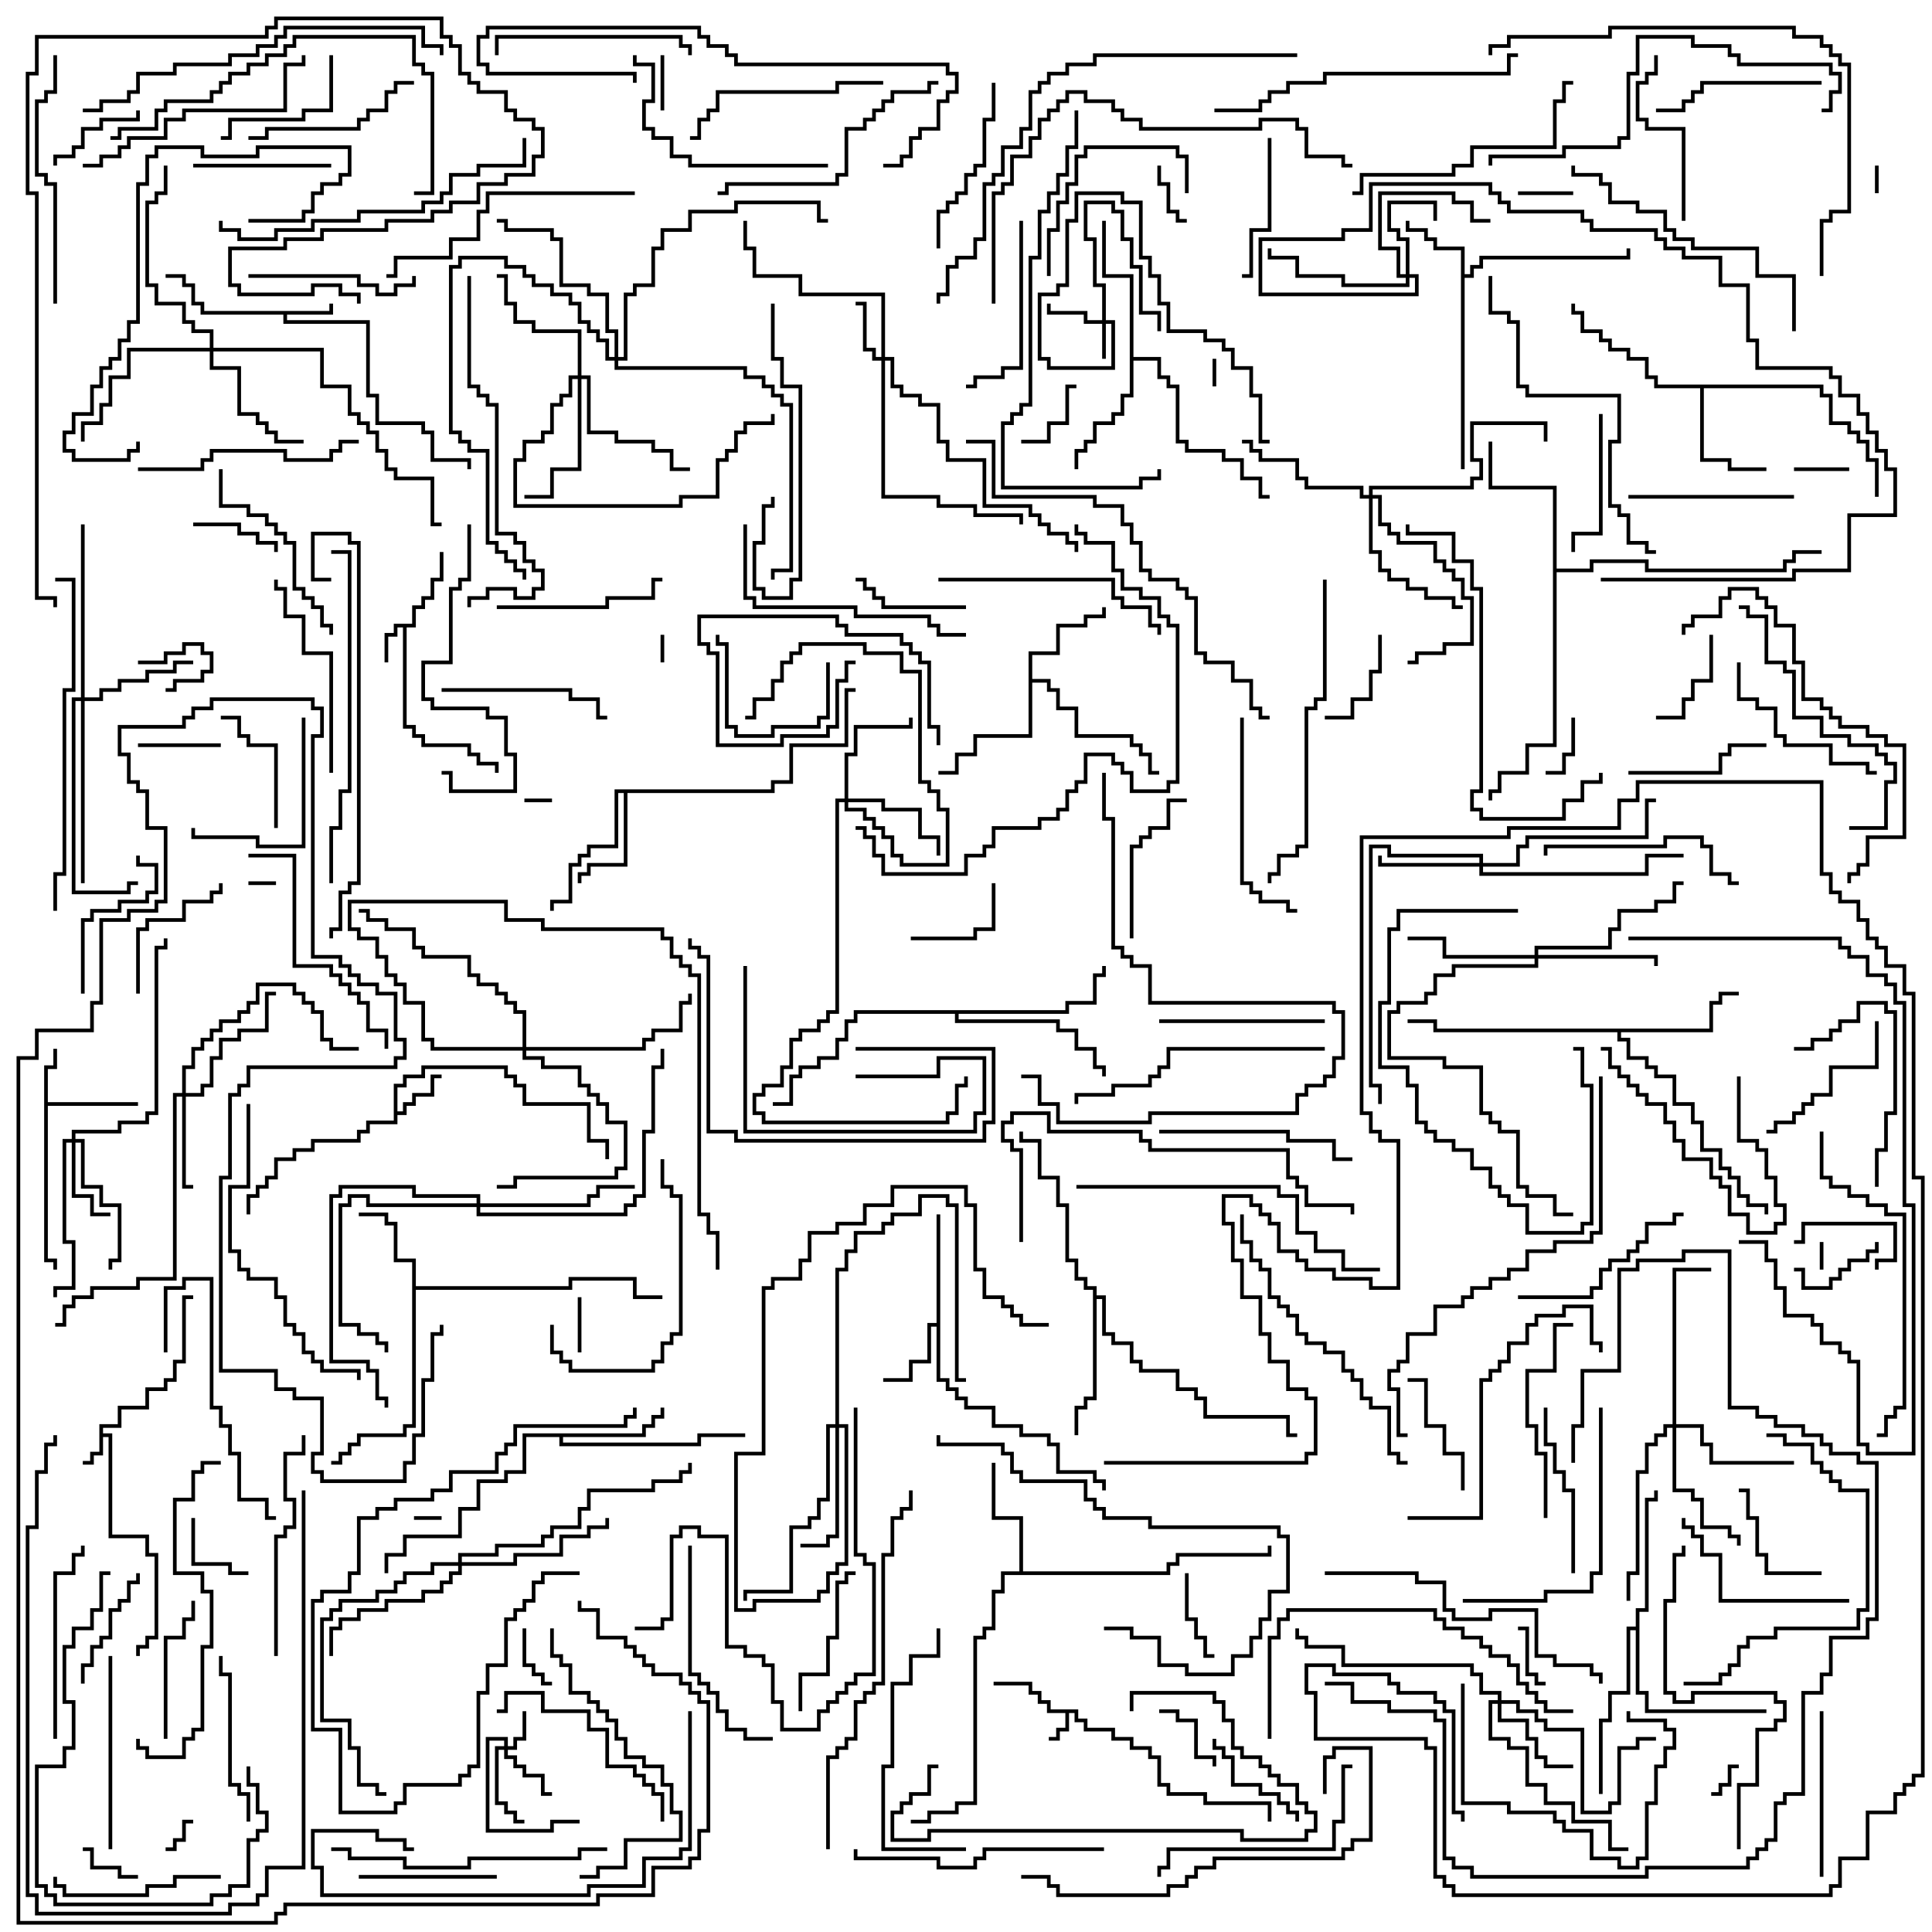 <svg version="1.1" width="105" height="105" xmlns="http://www.w3.org/2000/svg"><path d="M58.6,92.9L58.6,93.4L59.1,93.4L59.1,93.9L60.6,93.9L60.6,94.4L61.6,94.4L61.6,94.9L62.6,94.9L62.6,95.4L63.1,95.4L63.1,96.9L63.6,96.9L63.6,97.4L65.6,97.4L65.6,97.9L69.1,97.9L69.1,99L68.9,99L68.9,98.1L65.4,98.1L65.4,97.6L63.4,97.6L63.4,97.1L62.9,97.1L62.9,95.6L62.4,95.6L62.4,95.1L61.4,95.1L61.4,94.6L60.4,94.6L60.4,94.1L58.9,94.1L58.9,93.6L58.4,93.6L58.4,93.1L58.1,93.1L58.1,94.1L57.6,94.1L57.6,94.6L57,94.6L57,94.4L57.4,94.4L57.4,93.9L57.9,93.9L57.9,93.1L56.9,93.1L56.9,92.6L56.4,92.6L56.4,92.1L55.9,92.1L55.9,91.6L54,91.6L54,91.4L56.1,91.4L56.1,91.9L56.6,91.9L56.6,92.4L57.1,92.4L57.1,92.9z" stroke="none"/><path d="M5.4,77.4L6.4,77.4L6.4,76.4L7.9,76.4L7.9,75.4L8.9,75.4L8.9,74.9L9.4,74.9L9.4,73.9L9.9,73.9L9.9,70.4L10.5,70.4L10.5,70.6L10.1,70.6L10.1,74.1L9.6,74.1L9.6,75.1L9.1,75.1L9.1,75.6L8.1,75.6L8.1,76.6L6.6,76.6L6.6,77.6L5.6,77.6L5.6,77.9L6.1,77.9L6.1,83.4L8.1,83.4L8.1,84.4L8.6,84.4L8.6,89.1L8.1,89.1L8.1,89.6L7.6,89.6L7.6,90L7.4,90L7.4,89.4L7.9,89.4L7.9,88.9L8.4,88.9L8.4,84.6L7.9,84.6L7.9,83.6L5.9,83.6L5.9,78.1L5.6,78.1L5.6,79.1L5.1,79.1L5.1,79.6L4.5,79.6L4.5,79.4L4.9,79.4L4.9,78.9L5.4,78.9z" stroke="none"/><path d="M22.4,33.9L22.4,32.9L22.9,32.9L22.9,32.4L23.4,32.4L23.4,31.4L23.9,31.4L23.9,30L24.1,30L24.1,31.6L23.6,31.6L23.6,32.6L23.1,32.6L23.1,33.1L22.6,33.1L22.6,34.1L22.1,34.1L22.1,39.4L22.6,39.4L22.6,39.9L23.1,39.9L23.1,40.4L25.6,40.4L25.6,40.9L26.1,40.9L26.1,41.4L27.1,41.4L27.1,42L26.9,42L26.9,41.6L25.9,41.6L25.9,41.1L25.4,41.1L25.4,40.6L22.9,40.6L22.9,40.1L22.4,40.1L22.4,39.6L21.9,39.6L21.9,34.1L21.6,34.1L21.6,34.6L21.1,34.6L21.1,36L20.9,36L20.9,34.4L21.4,34.4L21.4,33.9z" stroke="none"/><path d="M17.9,16.9L17.9,16.5L18.1,16.5L18.1,17.1L15.6,17.1L15.6,17.4L20.1,17.4L20.1,21.4L20.6,21.4L20.6,22.9L23.1,22.9L23.1,23.4L23.6,23.4L23.6,24.9L25.6,24.9L25.6,25.5L25.4,25.5L25.4,25.1L23.4,25.1L23.4,23.6L22.9,23.6L22.9,23.1L20.4,23.1L20.4,21.6L19.9,21.6L19.9,17.6L15.4,17.6L15.4,17.1L10.9,17.1L10.9,16.6L10.4,16.6L10.4,15.6L9.9,15.6L9.9,15.1L9,15.1L9,14.9L10.1,14.9L10.1,15.4L10.6,15.4L10.6,16.4L11.1,16.4L11.1,16.9z" stroke="none"/><path d="M2.4,57.9L2.9,57.9L2.9,57L3.1,57L3.1,58.1L2.6,58.1L2.6,59.9L7.5,59.9L7.5,60.1L2.6,60.1L2.6,68.4L3.1,68.4L3.1,69L2.9,69L2.9,68.6L2.4,68.6z" stroke="none"/><path d="M21.4,58.9L21.9,58.9L21.9,58.4L22.9,58.4L22.9,57.9L27.6,57.9L27.6,58.4L28.1,58.4L28.1,58.9L28.6,58.9L28.6,59.9L32.1,59.9L32.1,61.9L33.1,61.9L33.1,63L32.9,63L32.9,62.1L31.9,62.1L31.9,60.1L28.4,60.1L28.4,59.1L27.9,59.1L27.9,58.6L27.4,58.6L27.4,58.1L23.1,58.1L23.1,58.6L22.1,58.6L22.1,59.1L21.6,59.1L21.6,60.4L21.9,60.4L21.9,59.9L22.4,59.9L22.4,59.4L23.4,59.4L23.4,58.4L24,58.4L24,58.6L23.6,58.6L23.6,59.6L22.6,59.6L22.6,60.1L22.1,60.1L22.1,60.6L21.6,60.6L21.6,61.1L20.1,61.1L20.1,61.6L19.6,61.6L19.6,62.1L17.1,62.1L17.1,62.6L16.1,62.6L16.1,63.1L15.1,63.1L15.1,64.1L14.6,64.1L14.6,64.6L14.1,64.6L14.1,65.1L13.6,65.1L13.6,66L13.4,66L13.4,64.9L13.9,64.9L13.9,64.4L14.4,64.4L14.4,63.9L14.9,63.9L14.9,62.9L15.9,62.9L15.9,62.4L16.9,62.4L16.9,61.9L19.4,61.9L19.4,61.4L19.9,61.4L19.9,60.9L21.4,60.9z" stroke="none"/><path d="M50.9,71.9L50.9,66L51.1,66L51.1,74.9L51.6,74.9L51.6,75.4L52.1,75.4L52.1,75.9L52.6,75.9L52.6,76.4L54.1,76.4L54.1,77.4L55.6,77.4L55.6,77.9L57.1,77.9L57.1,78.4L57.6,78.4L57.6,79.9L59.6,79.9L59.6,80.4L60.1,80.4L60.1,81L59.9,81L59.9,80.6L59.4,80.6L59.4,80.1L57.4,80.1L57.4,78.6L56.9,78.6L56.9,78.1L55.4,78.1L55.4,77.6L53.9,77.6L53.9,76.6L52.4,76.6L52.4,76.1L51.9,76.1L51.9,75.6L51.4,75.6L51.4,75.1L50.9,75.1L50.9,72.1L50.6,72.1L50.6,74.1L49.6,74.1L49.6,75.1L48,75.1L48,74.9L49.4,74.9L49.4,73.9L50.4,73.9L50.4,71.9z" stroke="none"/><path d="M79.4,13.6L77.9,13.6L77.9,13.1L77.4,13.1L77.4,12.6L76.4,12.6L76.4,12L76.6,12L76.6,12.4L77.6,12.4L77.6,12.9L78.1,12.9L78.1,13.4L79.6,13.4L79.6,14.9L79.9,14.9L79.9,14.4L80.4,14.4L80.4,13.9L88.4,13.9L88.4,13.5L88.6,13.5L88.6,14.1L80.6,14.1L80.6,14.6L80.1,14.6L80.1,15.1L79.6,15.1L79.6,25.5L79.4,25.5z" stroke="none"/><path d="M22.4,68.6L21.4,68.6L21.4,66.6L20.9,66.6L20.9,66.1L19.5,66.1L19.5,65.9L21.1,65.9L21.1,66.4L21.6,66.4L21.6,68.4L22.6,68.4L22.6,69.9L30.9,69.9L30.9,69.4L34.6,69.4L34.6,70.4L36,70.4L36,70.6L34.4,70.6L34.4,69.6L31.1,69.6L31.1,70.1L22.6,70.1L22.6,77.6L22.1,77.6L22.1,78.1L19.6,78.1L19.6,78.6L19.1,78.6L19.1,79.1L18.6,79.1L18.6,79.6L18,79.6L18,79.4L18.4,79.4L18.4,78.9L18.9,78.9L18.9,78.4L19.4,78.4L19.4,77.9L21.9,77.9L21.9,77.4L22.4,77.4z" stroke="none"/><path d="M41.9,42.9L41.9,42.4L42.9,42.4L42.9,40.4L45.9,40.4L45.9,37.4L46.5,37.4L46.5,37.6L46.1,37.6L46.1,40.6L43.1,40.6L43.1,42.6L42.1,42.6L42.1,43.1L34.1,43.1L34.1,47.1L32.1,47.1L32.1,47.6L31.6,47.6L31.6,48L31.4,48L31.4,47.4L31.9,47.4L31.9,46.9L33.9,46.9L33.9,43.1L33.6,43.1L33.6,46.1L32.1,46.1L32.1,46.6L31.6,46.6L31.6,47.1L31.1,47.1L31.1,49.1L30.1,49.1L30.1,49.5L29.9,49.5L29.9,48.9L30.9,48.9L30.9,46.9L31.4,46.9L31.4,46.4L31.9,46.4L31.9,45.9L33.4,45.9L33.4,42.9z" stroke="none"/><path d="M55.9,35.4L57.4,35.4L57.4,33.9L58.9,33.9L58.9,33.4L59.9,33.4L59.9,33L60.1,33L60.1,33.6L59.1,33.6L59.1,34.1L57.6,34.1L57.6,35.6L56.1,35.6L56.1,36.9L57.1,36.9L57.1,37.4L57.6,37.4L57.6,38.4L58.6,38.4L58.6,39.9L61.6,39.9L61.6,40.4L62.1,40.4L62.1,40.9L62.6,40.9L62.6,41.9L63,41.9L63,42.1L62.4,42.1L62.4,41.1L61.9,41.1L61.9,40.6L61.4,40.6L61.4,40.1L58.4,40.1L58.4,38.6L57.4,38.6L57.4,37.6L56.9,37.6L56.9,37.1L56.1,37.1L56.1,40.1L53.1,40.1L53.1,41.1L52.1,41.1L52.1,42.1L51,42.1L51,41.9L51.9,41.9L51.9,40.9L52.9,40.9L52.9,39.9L55.9,39.9z" stroke="none"/><path d="M99.1,20.9L99.1,21.4L99.6,21.4L99.6,22.9L100.6,22.9L100.6,23.4L101.1,23.4L101.1,23.9L101.6,23.9L101.6,24.9L102.1,24.9L102.1,27L101.9,27L101.9,25.1L101.4,25.1L101.4,24.1L100.9,24.1L100.9,23.6L100.4,23.6L100.4,23.1L99.4,23.1L99.4,21.6L98.9,21.6L98.9,21.1L92.6,21.1L92.6,24.9L94.1,24.9L94.1,25.4L96,25.4L96,25.6L93.9,25.6L93.9,25.1L92.4,25.1L92.4,21.1L89.9,21.1L89.9,20.6L89.4,20.6L89.4,19.6L88.4,19.6L88.4,19.1L87.4,19.1L87.4,18.6L86.9,18.6L86.9,18.1L85.9,18.1L85.9,17.1L85.4,17.1L85.4,16.5L85.6,16.5L85.6,16.9L86.1,16.9L86.1,17.9L87.1,17.9L87.1,18.4L87.6,18.4L87.6,18.9L88.6,18.9L88.6,19.4L89.6,19.4L89.6,20.4L90.1,20.4L90.1,20.9z" stroke="none"/><path d="M34.9,77.9L34.9,77.4L35.4,77.4L35.4,76.9L35.9,76.9L35.9,76.5L36.1,76.5L36.1,77.1L35.6,77.1L35.6,77.6L35.1,77.6L35.1,78.1L30.6,78.1L30.6,78.4L37.9,78.4L37.9,77.9L40.5,77.9L40.5,78.1L38.1,78.1L38.1,78.6L30.4,78.6L30.4,78.1L28.6,78.1L28.6,80.1L27.6,80.1L27.6,80.6L26.1,80.6L26.1,82.1L25.1,82.1L25.1,83.6L22.1,83.6L22.1,84.6L21.1,84.6L21.1,85.5L20.9,85.5L20.9,84.4L21.9,84.4L21.9,83.4L24.9,83.4L24.9,81.9L25.9,81.9L25.9,80.4L27.4,80.4L27.4,79.9L28.4,79.9L28.4,77.9z" stroke="none"/><path d="M55.4,85.4L55.4,82.6L53.9,82.6L53.9,79.5L54.1,79.5L54.1,82.4L55.6,82.4L55.6,85.4L63.4,85.4L63.4,84.9L63.9,84.9L63.9,84.4L68.9,84.4L68.9,84L69.1,84L69.1,84.6L64.1,84.6L64.1,85.1L63.6,85.1L63.6,85.6L54.6,85.6L54.6,86.6L54.1,86.6L54.1,88.6L53.6,88.6L53.6,89.1L53.1,89.1L53.1,98.1L52.1,98.1L52.1,98.6L50.6,98.6L50.6,99.1L49.5,99.1L49.5,98.9L50.4,98.9L50.4,98.4L51.9,98.4L51.9,97.9L52.9,97.9L52.9,88.9L53.4,88.9L53.4,88.4L53.9,88.4L53.9,86.4L54.4,86.4L54.4,85.4z" stroke="none"/><path d="M61.4,15.1L59.9,15.1L59.9,12L60.1,12L60.1,14.9L61.6,14.9L61.6,19.4L63.1,19.4L63.1,20.4L63.6,20.4L63.6,20.9L64.1,20.9L64.1,23.9L64.6,23.9L64.6,24.4L66.6,24.4L66.6,24.9L67.6,24.9L67.6,25.9L68.6,25.9L68.6,26.9L69,26.9L69,27.1L68.4,27.1L68.4,26.1L67.4,26.1L67.4,25.1L66.4,25.1L66.4,24.6L64.4,24.6L64.4,24.1L63.9,24.1L63.9,21.1L63.4,21.1L63.4,20.6L62.9,20.6L62.9,19.6L61.6,19.6L61.6,21.6L61.1,21.6L61.1,22.6L60.6,22.6L60.6,23.1L59.6,23.1L59.6,24.1L59.1,24.1L59.1,24.6L58.6,24.6L58.6,25.5L58.4,25.5L58.4,24.4L58.9,24.4L58.9,23.9L59.4,23.9L59.4,22.9L60.4,22.9L60.4,22.4L60.9,22.4L60.9,21.4L61.4,21.4z" stroke="none"/><path d="M92.9,55.9L92.9,54.4L93.4,54.4L93.4,53.9L94.5,53.9L94.5,54.1L93.6,54.1L93.6,54.6L93.1,54.6L93.1,56.1L88.1,56.1L88.1,56.4L88.6,56.4L88.6,57.4L89.6,57.4L89.6,57.9L90.1,57.9L90.1,58.4L91.1,58.4L91.1,59.9L92.1,59.9L92.1,60.9L92.6,60.9L92.6,62.4L93.6,62.4L93.6,63.4L94.1,63.4L94.1,63.9L94.6,63.9L94.6,64.9L95.1,64.9L95.1,65.4L96.1,65.4L96.1,66L95.9,66L95.9,65.6L94.9,65.6L94.9,65.1L94.4,65.1L94.4,64.1L93.9,64.1L93.9,63.6L93.4,63.6L93.4,62.6L92.4,62.6L92.4,61.1L91.9,61.1L91.9,60.1L90.9,60.1L90.9,58.6L89.9,58.6L89.9,58.1L89.4,58.1L89.4,57.6L88.4,57.6L88.4,56.6L87.9,56.6L87.9,56.1L77.9,56.1L77.9,55.6L76.5,55.6L76.5,55.4L78.1,55.4L78.1,55.9z" stroke="none"/><path d="M88.9,88.4L88.9,87.4L89.4,87.4L89.4,81.4L89.9,81.4L89.9,81L90.1,81L90.1,81.6L89.6,81.6L89.6,87.6L89.1,87.6L89.1,91.9L89.6,91.9L89.6,92.9L96,92.9L96,93.1L89.4,93.1L89.4,92.1L88.9,92.1L88.9,88.6L88.6,88.6L88.6,92.1L87.6,92.1L87.6,93.6L87.1,93.6L87.1,97.5L86.9,97.5L86.9,93.4L87.4,93.4L87.4,91.9L88.4,91.9L88.4,88.4z" stroke="none"/><path d="M59.4,70.1L58.9,70.1L58.9,69.6L58.4,69.6L58.4,68.6L57.9,68.6L57.9,65.6L57.4,65.6L57.4,64.1L56.4,64.1L56.4,62.1L55.4,62.1L55.4,61.5L55.6,61.5L55.6,61.9L56.6,61.9L56.6,63.9L57.6,63.9L57.6,65.4L58.1,65.4L58.1,68.4L58.6,68.4L58.6,69.4L59.1,69.4L59.1,69.9L59.6,69.9L59.6,70.4L60.1,70.4L60.1,72.4L60.6,72.4L60.6,72.9L61.6,72.9L61.6,73.9L62.1,73.9L62.1,74.4L64.1,74.4L64.1,75.4L65.1,75.4L65.1,75.9L65.6,75.9L65.6,76.9L70.1,76.9L70.1,77.9L70.5,77.9L70.5,78.1L69.9,78.1L69.9,77.1L65.4,77.1L65.4,76.1L64.9,76.1L64.9,75.6L63.9,75.6L63.9,74.6L61.9,74.6L61.9,74.1L61.4,74.1L61.4,73.1L60.4,73.1L60.4,72.6L59.9,72.6L59.9,70.6L59.6,70.6L59.6,76.1L59.1,76.1L59.1,76.6L58.6,76.6L58.6,78L58.4,78L58.4,76.4L58.9,76.4L58.9,75.9L59.4,75.9z" stroke="none"/><path d="M84.4,26.6L80.9,26.6L80.9,24L81.1,24L81.1,26.4L84.6,26.4L84.6,30.9L86.4,30.9L86.4,30.4L89.6,30.4L89.6,30.9L96.9,30.9L96.9,30.4L97.4,30.4L97.4,29.9L99,29.9L99,30.1L97.6,30.1L97.6,30.6L97.1,30.6L97.1,31.1L89.4,31.1L89.4,30.6L86.6,30.6L86.6,31.1L84.6,31.1L84.6,40.6L83.1,40.6L83.1,42.1L81.6,42.1L81.6,43.1L81.1,43.1L81.1,43.5L80.9,43.5L80.9,42.9L81.4,42.9L81.4,41.9L82.9,41.9L82.9,40.4L84.4,40.4z" stroke="none"/><path d="M57.9,54.9L57.9,54.4L59.4,54.4L59.4,52.9L59.9,52.9L59.9,52.5L60.1,52.5L60.1,53.1L59.6,53.1L59.6,54.6L58.1,54.6L58.1,55.1L52.1,55.1L52.1,55.4L57.6,55.4L57.6,55.9L58.6,55.9L58.6,56.9L59.6,56.9L59.6,57.9L60.1,57.9L60.1,58.5L59.9,58.5L59.9,58.1L59.4,58.1L59.4,57.1L58.4,57.1L58.4,56.1L57.4,56.1L57.4,55.6L51.9,55.6L51.9,55.1L46.6,55.1L46.6,55.6L46.1,55.6L46.1,56.6L45.6,56.6L45.6,57.6L44.6,57.6L44.6,58.1L43.6,58.1L43.6,58.6L43.1,58.6L43.1,60.1L42,60.1L42,59.9L42.9,59.9L42.9,58.4L43.4,58.4L43.4,57.9L44.4,57.9L44.4,57.4L45.4,57.4L45.4,56.4L45.9,56.4L45.9,55.4L46.4,55.4L46.4,54.9z" stroke="none"/><path d="M59.9,17.4L59.9,15.6L59.4,15.6L59.4,13.1L58.9,13.1L58.9,10.9L60.6,10.9L60.6,11.4L61.1,11.4L61.1,12.9L61.6,12.9L61.6,14.4L62.1,14.4L62.1,16.9L63.1,16.9L63.1,18L62.9,18L62.9,17.1L61.9,17.1L61.9,14.6L61.4,14.6L61.4,13.1L60.9,13.1L60.9,11.6L60.4,11.6L60.4,11.1L59.1,11.1L59.1,12.9L59.6,12.9L59.6,15.4L60.1,15.4L60.1,17.4L60.6,17.4L60.6,20.1L56.9,20.1L56.9,19.6L56.4,19.6L56.4,15.9L57.4,15.9L57.4,15.4L57.9,15.4L57.9,11.9L58.4,11.9L58.4,10.4L61.1,10.4L61.1,10.9L62.1,10.9L62.1,13.9L62.6,13.9L62.6,14.9L63.1,14.9L63.1,16.4L63.6,16.4L63.6,17.9L65.6,17.9L65.6,18.4L66.6,18.4L66.6,18.9L67.1,18.9L67.1,19.9L68.1,19.9L68.1,21.4L68.6,21.4L68.6,23.9L69,23.9L69,24.1L68.4,24.1L68.4,21.6L67.9,21.6L67.9,20.1L66.9,20.1L66.9,19.1L66.4,19.1L66.4,18.6L65.4,18.6L65.4,18.1L63.4,18.1L63.4,16.6L62.9,16.6L62.9,15.1L62.4,15.1L62.4,14.1L61.9,14.1L61.9,11.1L60.9,11.1L60.9,10.6L58.6,10.6L58.6,12.1L58.1,12.1L58.1,15.6L57.6,15.6L57.6,16.1L56.6,16.1L56.6,19.4L57.1,19.4L57.1,19.9L60.4,19.9L60.4,17.6L60.1,17.6L60.1,19.5L59.9,19.5L59.9,17.6L58.9,17.6L58.9,17.1L56.9,17.1L56.9,16.5L57.1,16.5L57.1,16.9L59.1,16.9L59.1,17.4z" stroke="none"/><path d="M27.4,94.9L27.4,94.6L26.6,94.6L26.6,99.4L29.9,99.4L29.9,98.9L31.5,98.9L31.5,99.1L30.1,99.1L30.1,99.6L26.4,99.6L26.4,94.4L27.6,94.4L27.6,94.9L27.9,94.9L27.9,94.4L28.4,94.4L28.4,93L28.6,93L28.6,94.6L28.1,94.6L28.1,95.1L27.6,95.1L27.6,95.4L28.1,95.4L28.1,95.9L28.6,95.9L28.6,96.4L29.6,96.4L29.6,97.4L30,97.4L30,97.6L29.4,97.6L29.4,96.6L28.4,96.6L28.4,96.1L27.9,96.1L27.9,95.6L27.4,95.6L27.4,95.1L27.1,95.1L27.1,97.9L27.6,97.9L27.6,98.4L28.1,98.4L28.1,98.9L28.5,98.9L28.5,99.1L27.9,99.1L27.9,98.6L27.4,98.6L27.4,98.1L26.9,98.1L26.9,94.9z" stroke="none"/><path d="M76.4,14.9L76.4,13.1L75.9,13.1L75.9,12.6L75.4,12.6L75.4,10.9L78.1,10.9L78.1,12L77.9,12L77.9,11.1L75.6,11.1L75.6,12.4L76.1,12.4L76.1,12.9L76.6,12.9L76.6,14.9L77.1,14.9L77.1,16.1L68.4,16.1L68.4,12.9L72.9,12.9L72.9,12.4L74.4,12.4L74.4,9.9L81.1,9.9L81.1,10.4L81.6,10.4L81.6,10.9L82.1,10.9L82.1,11.4L86.1,11.4L86.1,11.9L86.6,11.9L86.6,12.4L90.1,12.4L90.1,12.9L90.6,12.9L90.6,13.4L91.6,13.4L91.6,13.9L93.6,13.9L93.6,15.4L95.1,15.4L95.1,18.4L95.6,18.4L95.6,19.9L99.6,19.9L99.6,20.4L100.1,20.4L100.1,21.4L101.1,21.4L101.1,22.4L101.6,22.4L101.6,23.4L102.1,23.4L102.1,24.4L102.6,24.4L102.6,25.4L103.1,25.4L103.1,28.1L100.6,28.1L100.6,31.1L97.6,31.1L97.6,31.6L87,31.6L87,31.4L97.4,31.4L97.4,30.9L100.4,30.9L100.4,27.9L102.9,27.9L102.9,25.6L102.4,25.6L102.4,24.6L101.9,24.6L101.9,23.6L101.4,23.6L101.4,22.6L100.9,22.6L100.9,21.6L99.9,21.6L99.9,20.6L99.4,20.6L99.4,20.1L95.4,20.1L95.4,18.6L94.9,18.6L94.9,15.6L93.4,15.6L93.4,14.1L91.4,14.1L91.4,13.6L90.4,13.6L90.4,13.1L89.9,13.1L89.9,12.6L86.4,12.6L86.4,12.1L85.9,12.1L85.9,11.6L81.9,11.6L81.9,11.1L81.4,11.1L81.4,10.6L80.9,10.6L80.9,10.1L74.6,10.1L74.6,12.6L73.1,12.6L73.1,13.1L68.6,13.1L68.6,15.9L76.9,15.9L76.9,15.1L76.6,15.1L76.6,15.6L72.9,15.6L72.9,15.1L70.4,15.1L70.4,14.1L68.9,14.1L68.9,13.5L69.1,13.5L69.1,13.9L70.6,13.9L70.6,14.9L73.1,14.9L73.1,15.4L76.4,15.4L76.4,15.1L75.9,15.1L75.9,13.6L74.9,13.6L74.9,10.4L79.1,10.4L79.1,10.9L80.1,10.9L80.1,11.9L81,11.9L81,12.1L79.9,12.1L79.9,11.1L78.9,11.1L78.9,10.6L75.1,10.6L75.1,13.4L76.1,13.4L76.1,14.9z" stroke="none"/><path d="M47.9,19.4L47.9,16.1L43.4,16.1L43.4,15.1L40.9,15.1L40.9,13.6L40.4,13.6L40.4,12L40.6,12L40.6,13.4L41.1,13.4L41.1,14.9L43.6,14.9L43.6,15.9L48.1,15.9L48.1,19.4L48.6,19.4L48.6,20.9L49.1,20.9L49.1,21.4L50.1,21.4L50.1,21.9L51.1,21.9L51.1,23.9L51.6,23.9L51.6,24.9L53.6,24.9L53.6,27.4L56.1,27.4L56.1,27.9L56.6,27.9L56.6,28.4L57.1,28.4L57.1,28.9L58.1,28.9L58.1,29.4L58.6,29.4L58.6,30L58.4,30L58.4,29.6L57.9,29.6L57.9,29.1L56.9,29.1L56.9,28.6L56.4,28.6L56.4,28.1L55.9,28.1L55.9,27.6L53.4,27.6L53.4,25.1L51.4,25.1L51.4,24.1L50.9,24.1L50.9,22.1L49.9,22.1L49.9,21.6L48.9,21.6L48.9,21.1L48.4,21.1L48.4,19.6L48.1,19.6L48.1,26.9L51.1,26.9L51.1,27.4L53.1,27.4L53.1,27.9L55.6,27.9L55.6,28.5L55.4,28.5L55.4,28.1L52.9,28.1L52.9,27.6L50.9,27.6L50.9,27.1L47.9,27.1L47.9,19.6L47.4,19.6L47.4,19.1L46.9,19.1L46.9,16.6L46.5,16.6L46.5,16.4L47.1,16.4L47.1,18.9L47.6,18.9L47.6,19.4z" stroke="none"/><path d="M3.9,61.9L3.9,61.4L6.4,61.4L6.4,60.9L7.9,60.9L7.9,60.4L8.4,60.4L8.4,51.4L8.9,51.4L8.9,51L9.1,51L9.1,51.6L8.6,51.6L8.6,60.6L8.1,60.6L8.1,61.1L6.6,61.1L6.6,61.6L4.1,61.6L4.1,61.9L4.6,61.9L4.6,64.4L5.6,64.4L5.6,65.4L6.6,65.4L6.6,68.6L6.1,68.6L6.1,69L5.9,69L5.9,68.4L6.4,68.4L6.4,65.6L5.4,65.6L5.4,64.6L4.4,64.6L4.4,62.1L4.1,62.1L4.1,64.9L5.1,64.9L5.1,65.9L6,65.9L6,66.1L4.9,66.1L4.9,65.1L3.9,65.1L3.9,62.1L3.6,62.1L3.6,67.4L4.1,67.4L4.1,70.1L3.1,70.1L3.1,70.5L2.9,70.5L2.9,69.9L3.9,69.9L3.9,67.6L3.4,67.6L3.4,61.9z" stroke="none"/><path d="M9.9,59.4L9.9,57.9L10.4,57.9L10.4,56.9L10.9,56.9L10.9,56.4L11.4,56.4L11.4,55.9L11.9,55.9L11.9,55.4L12.9,55.4L12.9,54.9L13.4,54.9L13.4,54.4L13.9,54.4L13.9,53.4L16.1,53.4L16.1,53.9L16.6,53.9L16.6,54.4L17.1,54.4L17.1,54.9L17.6,54.9L17.6,56.4L18.1,56.4L18.1,56.9L19.5,56.9L19.5,57.1L17.9,57.1L17.9,56.6L17.4,56.6L17.4,55.1L16.9,55.1L16.9,54.6L16.4,54.6L16.4,54.1L15.9,54.1L15.9,53.6L14.1,53.6L14.1,54.6L13.6,54.6L13.6,55.1L13.1,55.1L13.1,55.6L12.1,55.6L12.1,56.1L11.6,56.1L11.6,56.6L11.1,56.6L11.1,57.1L10.6,57.1L10.6,58.1L10.1,58.1L10.1,59.4L10.9,59.4L10.9,58.9L11.4,58.9L11.4,57.4L11.9,57.4L11.9,56.4L12.9,56.4L12.9,55.9L14.4,55.9L14.4,53.9L15,53.9L15,54.1L14.6,54.1L14.6,56.1L13.1,56.1L13.1,56.6L12.1,56.6L12.1,57.6L11.6,57.6L11.6,59.1L11.1,59.1L11.1,59.6L10.1,59.6L10.1,64.4L10.5,64.4L10.5,64.6L9.9,64.6L9.9,59.6L9.6,59.6L9.6,69.6L7.6,69.6L7.6,70.1L5.1,70.1L5.1,70.6L4.1,70.6L4.1,71.1L3.6,71.1L3.6,72.1L3,72.1L3,71.9L3.4,71.9L3.4,70.9L3.9,70.9L3.9,70.4L4.9,70.4L4.9,69.9L7.4,69.9L7.4,69.4L9.4,69.4L9.4,59.4z" stroke="none"/><path d="M81.4,92.4L81.4,92.1L80.4,92.1L80.4,91.1L79.9,91.1L79.9,90.6L72.9,90.6L72.9,89.6L70.9,89.6L70.9,89.1L70.4,89.1L70.4,88.5L70.6,88.5L70.6,88.9L71.1,88.9L71.1,89.4L73.1,89.4L73.1,90.4L80.1,90.4L80.1,90.9L80.6,90.9L80.6,91.9L81.6,91.9L81.6,92.4L82.6,92.4L82.6,92.9L83.6,92.9L83.6,93.4L84.1,93.4L84.1,93.9L86.1,93.9L86.1,98.4L87.4,98.4L87.4,97.9L87.9,97.9L87.9,94.9L88.9,94.9L88.9,94.4L90,94.4L90,94.6L89.1,94.6L89.1,95.1L88.1,95.1L88.1,98.1L87.6,98.1L87.6,98.6L85.9,98.6L85.9,94.1L83.9,94.1L83.9,93.6L83.4,93.6L83.4,93.1L82.4,93.1L82.4,92.6L81.6,92.6L81.6,93.4L83.1,93.4L83.1,94.4L83.6,94.4L83.6,95.4L84.1,95.4L84.1,95.9L85.5,95.9L85.5,96.1L83.9,96.1L83.9,95.6L83.4,95.6L83.4,94.6L82.9,94.6L82.9,93.6L81.4,93.6L81.4,92.6L81.1,92.6L81.1,94.4L82.1,94.4L82.1,94.9L83.1,94.9L83.1,96.9L84.1,96.9L84.1,97.9L85.6,97.9L85.6,98.9L87.6,98.9L87.6,100.4L88.5,100.4L88.5,100.6L87.4,100.6L87.4,99.1L85.4,99.1L85.4,98.1L83.9,98.1L83.9,97.1L82.9,97.1L82.9,95.1L81.9,95.1L81.9,94.6L80.9,94.6L80.9,92.4z" stroke="none"/><path d="M80.4,46.9L80.4,46.6L75.4,46.6L75.4,46.1L74.6,46.1L74.6,58.9L75.1,58.9L75.1,60L74.9,60L74.9,59.1L74.4,59.1L74.4,45.9L75.6,45.9L75.6,46.4L80.6,46.4L80.6,46.9L82.4,46.9L82.4,45.9L82.9,45.9L82.9,45.4L89.4,45.4L89.4,43.4L90,43.4L90,43.6L89.6,43.6L89.6,45.6L83.1,45.6L83.1,46.1L82.6,46.1L82.6,47.1L80.6,47.1L80.6,47.4L89.4,47.4L89.4,46.4L91.5,46.4L91.5,46.6L89.6,46.6L89.6,47.6L80.4,47.6L80.4,47.1L74.9,47.1L74.9,46.5L75.1,46.5L75.1,46.9z" stroke="none"/><path d="M45.9,43.4L45.9,40.9L46.4,40.9L46.4,39.4L49.4,39.4L49.4,39L49.6,39L49.6,39.6L46.6,39.6L46.6,41.1L46.1,41.1L46.1,43.4L48.1,43.4L48.1,43.9L50.1,43.9L50.1,45.4L51.1,45.4L51.1,46.5L50.9,46.5L50.9,45.6L49.9,45.6L49.9,44.1L47.9,44.1L47.9,43.6L46.1,43.6L46.1,43.9L47.1,43.9L47.1,44.4L47.6,44.4L47.6,44.9L48.1,44.9L48.1,45.4L48.6,45.4L48.6,46.4L49.1,46.4L49.1,46.9L51.4,46.9L51.4,44.1L50.9,44.1L50.9,43.1L50.4,43.1L50.4,42.6L49.9,42.6L49.9,36.6L48.9,36.6L48.9,35.6L46.9,35.6L46.9,35.1L43.6,35.1L43.6,35.6L43.1,35.6L43.1,36.1L42.6,36.1L42.6,37.1L42.1,37.1L42.1,38.1L41.1,38.1L41.1,39.1L40.5,39.1L40.5,38.9L40.9,38.9L40.9,37.9L41.9,37.9L41.9,36.9L42.4,36.9L42.4,35.9L42.9,35.9L42.9,35.4L43.4,35.4L43.4,34.9L47.1,34.9L47.1,35.4L49.1,35.4L49.1,36.4L50.1,36.4L50.1,42.4L50.6,42.4L50.6,42.9L51.1,42.9L51.1,43.9L51.6,43.9L51.6,47.1L48.9,47.1L48.9,46.6L48.4,46.6L48.4,45.6L47.9,45.6L47.9,45.1L47.4,45.1L47.4,44.6L46.9,44.6L46.9,44.1L45.9,44.1L45.9,43.6L45.6,43.6L45.6,55.1L45.1,55.1L45.1,55.6L44.6,55.6L44.6,56.1L43.6,56.1L43.6,56.6L43.1,56.6L43.1,58.1L42.6,58.1L42.6,59.1L41.6,59.1L41.6,59.6L41.1,59.6L41.1,60.4L41.6,60.4L41.6,60.9L51.4,60.9L51.4,60.4L51.9,60.4L51.9,58.9L52.4,58.9L52.4,58.5L52.6,58.5L52.6,59.1L52.1,59.1L52.1,60.6L51.6,60.6L51.6,61.1L41.4,61.1L41.4,60.6L40.9,60.6L40.9,59.4L41.4,59.4L41.4,58.9L42.4,58.9L42.4,57.9L42.9,57.9L42.9,56.4L43.4,56.4L43.4,55.9L44.4,55.9L44.4,55.4L44.9,55.4L44.9,54.9L45.4,54.9L45.4,43.4z" stroke="none"/><path d="M4.4,37.9L4.4,28.5L4.6,28.5L4.6,37.9L5.4,37.9L5.4,37.4L6.4,37.4L6.4,36.9L7.9,36.9L7.9,36.4L9.4,36.4L9.4,35.9L10.5,35.9L10.5,36.1L9.6,36.1L9.6,36.6L8.1,36.6L8.1,37.1L6.6,37.1L6.6,37.6L5.6,37.6L5.6,38.1L4.6,38.1L4.6,48L4.4,48L4.4,38.1L4.1,38.1L4.1,48.4L6.9,48.4L6.9,47.9L7.5,47.9L7.5,48.1L7.1,48.1L7.1,48.6L3.9,48.6L3.9,37.9z" stroke="none"/><path d="M83.4,51.9L83.4,51.4L87.4,51.4L87.4,50.4L87.9,50.4L87.9,49.4L89.9,49.4L89.9,48.9L90.9,48.9L90.9,47.9L91.5,47.9L91.5,48.1L91.1,48.1L91.1,49.1L90.1,49.1L90.1,49.6L88.1,49.6L88.1,50.6L87.6,50.6L87.6,51.6L83.6,51.6L83.6,51.9L90.1,51.9L90.1,52.5L89.9,52.5L89.9,52.1L83.6,52.1L83.6,52.6L79.1,52.6L79.1,53.1L78.1,53.1L78.1,54.1L77.6,54.1L77.6,54.6L76.1,54.6L76.1,55.1L75.6,55.1L75.6,57.4L78.6,57.4L78.6,57.9L80.6,57.9L80.6,60.4L81.1,60.4L81.1,60.9L81.6,60.9L81.6,61.4L82.6,61.4L82.6,64.4L83.1,64.4L83.1,64.9L84.6,64.9L84.6,65.9L85.5,65.9L85.5,66.1L84.4,66.1L84.4,65.1L82.9,65.1L82.9,64.6L82.4,64.6L82.4,61.6L81.4,61.6L81.4,61.1L80.9,61.1L80.9,60.6L80.4,60.6L80.4,58.1L78.4,58.1L78.4,57.6L75.4,57.6L75.4,54.9L75.9,54.9L75.9,54.4L77.4,54.4L77.4,53.9L77.9,53.9L77.9,52.9L78.9,52.9L78.9,52.4L83.4,52.4L83.4,52.1L78.4,52.1L78.4,51.1L76.5,51.1L76.5,50.9L78.6,50.9L78.6,51.9z" stroke="none"/><path d="M90.9,77.4L90.9,68.9L93,68.9L93,69.1L91.1,69.1L91.1,77.4L92.6,77.4L92.6,78.4L93.1,78.4L93.1,79.4L97.5,79.4L97.5,79.6L92.9,79.6L92.9,78.6L92.4,78.6L92.4,77.6L91.1,77.6L91.1,80.9L92.1,80.9L92.1,81.4L92.6,81.4L92.6,82.9L94.1,82.9L94.1,83.4L94.6,83.4L94.6,84L94.4,84L94.4,83.6L93.9,83.6L93.9,83.1L92.4,83.1L92.4,81.6L91.9,81.6L91.9,81.1L90.9,81.1L90.9,77.6L90.6,77.6L90.6,78.1L90.1,78.1L90.1,78.6L89.6,78.6L89.6,80.1L89.1,80.1L89.1,85.6L88.6,85.6L88.6,87L88.4,87L88.4,85.4L88.9,85.4L88.9,79.9L89.4,79.9L89.4,78.4L89.9,78.4L89.9,77.9L90.4,77.9L90.4,77.4z" stroke="none"/><path d="M45.4,77.4L45.4,68.9L45.9,68.9L45.9,67.9L46.4,67.9L46.4,66.9L47.9,66.9L47.9,66.4L48.4,66.4L48.4,65.9L49.9,65.9L49.9,64.9L51.6,64.9L51.6,65.4L52.1,65.4L52.1,74.9L52.5,74.9L52.5,75.1L51.9,75.1L51.9,65.6L51.4,65.6L51.4,65.1L50.1,65.1L50.1,66.1L48.6,66.1L48.6,66.6L48.1,66.6L48.1,67.1L46.6,67.1L46.6,68.1L46.1,68.1L46.1,69.1L45.6,69.1L45.6,77.4L46.1,77.4L46.1,85.1L45.6,85.1L45.6,85.6L45.1,85.6L45.1,86.6L44.6,86.6L44.6,87.1L41.1,87.1L41.1,87.6L39.9,87.6L39.9,78.9L41.4,78.9L41.4,69.9L41.9,69.9L41.9,69.4L43.4,69.4L43.4,68.4L43.9,68.4L43.9,66.9L45.4,66.9L45.4,66.4L46.9,66.4L46.9,65.4L48.4,65.4L48.4,64.4L52.6,64.4L52.6,65.4L53.1,65.4L53.1,68.9L53.6,68.9L53.6,70.4L54.6,70.4L54.6,70.9L55.1,70.9L55.1,71.4L55.6,71.4L55.6,71.9L57,71.9L57,72.1L55.4,72.1L55.4,71.6L54.9,71.6L54.9,71.1L54.4,71.1L54.4,70.6L53.4,70.6L53.4,69.1L52.9,69.1L52.9,65.6L52.4,65.6L52.4,64.6L48.6,64.6L48.6,65.6L47.1,65.6L47.1,66.6L45.6,66.6L45.6,67.1L44.1,67.1L44.1,68.6L43.6,68.6L43.6,69.6L42.1,69.6L42.1,70.1L41.6,70.1L41.6,79.1L40.1,79.1L40.1,87.4L40.9,87.4L40.9,86.9L44.4,86.9L44.4,86.4L44.9,86.4L44.9,85.4L45.4,85.4L45.4,84.9L45.9,84.9L45.9,77.6L45.6,77.6L45.6,83.6L45.1,83.6L45.1,84.1L43.5,84.1L43.5,83.9L44.9,83.9L44.9,83.4L45.4,83.4L45.4,77.6L45.1,77.6L45.1,81.6L44.6,81.6L44.6,82.6L44.1,82.6L44.1,83.1L43.1,83.1L43.1,86.6L40.6,86.6L40.6,87L40.4,87L40.4,86.4L42.9,86.4L42.9,82.9L43.9,82.9L43.9,82.4L44.4,82.4L44.4,81.4L44.9,81.4L44.9,77.4z" stroke="none"/><path d="M11.4,18.9L11.4,18.1L10.4,18.1L10.4,17.6L9.9,17.6L9.9,16.6L8.4,16.6L8.4,15.6L7.9,15.6L7.9,10.9L8.4,10.9L8.4,10.4L8.9,10.4L8.9,9L9.1,9L9.1,10.6L8.6,10.6L8.6,11.1L8.1,11.1L8.1,15.4L8.6,15.4L8.6,16.4L10.1,16.4L10.1,17.4L10.6,17.4L10.6,17.9L11.6,17.9L11.6,18.9L17.6,18.9L17.6,20.9L19.1,20.9L19.1,22.4L19.6,22.4L19.6,22.9L20.1,22.9L20.1,23.4L20.6,23.4L20.6,24.4L21.1,24.4L21.1,25.4L21.6,25.4L21.6,25.9L23.6,25.9L23.6,28.4L24,28.4L24,28.6L23.4,28.6L23.4,26.1L21.4,26.1L21.4,25.6L20.9,25.6L20.9,24.6L20.4,24.6L20.4,23.6L19.9,23.6L19.9,23.1L19.4,23.1L19.4,22.6L18.9,22.6L18.9,21.1L17.4,21.1L17.4,19.1L11.6,19.1L11.6,19.9L13.1,19.9L13.1,22.4L14.1,22.4L14.1,22.9L14.6,22.9L14.6,23.4L15.1,23.4L15.1,23.9L16.5,23.9L16.5,24.1L14.9,24.1L14.9,23.6L14.4,23.6L14.4,23.1L13.9,23.1L13.9,22.6L12.9,22.6L12.9,20.1L11.4,20.1L11.4,19.1L7.1,19.1L7.1,20.6L6.1,20.6L6.1,22.1L5.6,22.1L5.6,23.1L4.6,23.1L4.6,24L4.4,24L4.4,22.9L5.4,22.9L5.4,21.9L5.9,21.9L5.9,20.4L6.9,20.4L6.9,18.9z" stroke="none"/><path d="M31.4,20.4L31.4,18.1L28.9,18.1L28.9,17.6L27.9,17.6L27.9,16.6L27.4,16.6L27.4,15.1L27,15.1L27,14.9L27.6,14.9L27.6,16.4L28.1,16.4L28.1,17.4L29.1,17.4L29.1,17.9L31.6,17.9L31.6,20.4L32.1,20.4L32.1,23.4L33.6,23.4L33.6,23.9L35.6,23.9L35.6,24.4L36.6,24.4L36.6,25.4L37.5,25.4L37.5,25.6L36.4,25.6L36.4,24.6L35.4,24.6L35.4,24.1L33.4,24.1L33.4,23.6L31.9,23.6L31.9,20.6L31.6,20.6L31.6,25.6L30.1,25.6L30.1,27.1L28.5,27.1L28.5,26.9L29.9,26.9L29.9,25.4L31.4,25.4L31.4,20.6L31.1,20.6L31.1,21.6L30.6,21.6L30.6,22.1L30.1,22.1L30.1,23.6L29.6,23.6L29.6,24.1L28.6,24.1L28.6,25.1L28.1,25.1L28.1,27.4L36.9,27.4L36.9,26.9L38.9,26.9L38.9,24.9L39.4,24.9L39.4,24.4L39.9,24.4L39.9,23.4L40.4,23.4L40.4,22.9L41.9,22.9L41.9,22.5L42.1,22.5L42.1,23.1L40.6,23.1L40.6,23.6L40.1,23.6L40.1,24.6L39.6,24.6L39.6,25.1L39.1,25.1L39.1,27.1L37.1,27.1L37.1,27.6L27.9,27.6L27.9,24.9L28.4,24.9L28.4,23.9L29.4,23.9L29.4,23.4L29.9,23.4L29.9,21.9L30.4,21.9L30.4,21.4L30.9,21.4L30.9,20.4z" stroke="none"/><path d="M74.4,26.9L74.4,26.4L79.9,26.4L79.9,25.9L80.4,25.9L80.4,25.1L79.9,25.1L79.9,22.9L84.1,22.9L84.1,24L83.9,24L83.9,23.1L80.1,23.1L80.1,24.9L80.6,24.9L80.6,26.1L80.1,26.1L80.1,26.6L74.6,26.6L74.6,26.9L75.1,26.9L75.1,28.4L75.6,28.4L75.6,28.9L76.1,28.9L76.1,29.4L78.1,29.4L78.1,30.4L78.6,30.4L78.6,30.9L79.1,30.9L79.1,31.4L79.6,31.4L79.6,32.4L80.1,32.4L80.1,35.1L78.6,35.1L78.6,35.6L77.1,35.6L77.1,36.1L76.5,36.1L76.5,35.9L76.9,35.9L76.9,35.4L78.4,35.4L78.4,34.9L79.9,34.9L79.9,32.6L79.4,32.6L79.4,31.6L78.9,31.6L78.9,31.1L78.4,31.1L78.4,30.6L77.9,30.6L77.9,29.6L75.9,29.6L75.9,29.1L75.4,29.1L75.4,28.6L74.9,28.6L74.9,27.1L74.6,27.1L74.6,29.9L75.1,29.9L75.1,30.9L75.6,30.9L75.6,31.4L76.6,31.4L76.6,31.9L77.6,31.9L77.6,32.4L79.1,32.4L79.1,32.9L79.5,32.9L79.5,33.1L78.9,33.1L78.9,32.6L77.4,32.6L77.4,32.1L76.4,32.1L76.4,31.6L75.4,31.6L75.4,31.1L74.9,31.1L74.9,30.1L74.4,30.1L74.4,27.1L73.9,27.1L73.9,26.6L70.9,26.6L70.9,26.1L70.4,26.1L70.4,25.1L68.4,25.1L68.4,24.6L67.9,24.6L67.9,24.1L67.5,24.1L67.5,23.9L68.1,23.9L68.1,24.4L68.6,24.4L68.6,24.9L70.6,24.9L70.6,25.9L71.1,25.9L71.1,26.4L74.1,26.4L74.1,26.9z" stroke="none"/><path d="M28.4,56.9L28.4,55.1L27.9,55.1L27.9,54.6L27.4,54.6L27.4,54.1L26.9,54.1L26.9,53.6L25.9,53.6L25.9,53.1L25.4,53.1L25.4,52.1L22.9,52.1L22.9,51.6L22.4,51.6L22.4,50.6L20.9,50.6L20.9,50.1L19.9,50.1L19.9,49.6L19.5,49.6L19.5,49.4L20.1,49.4L20.1,49.9L21.1,49.9L21.1,50.4L22.6,50.4L22.6,51.4L23.1,51.4L23.1,51.9L25.6,51.9L25.6,52.9L26.1,52.9L26.1,53.4L27.1,53.4L27.1,53.9L27.6,53.9L27.6,54.4L28.1,54.4L28.1,54.9L28.6,54.9L28.6,56.9L34.9,56.9L34.9,56.4L35.4,56.4L35.4,55.9L36.9,55.9L36.9,54.4L37.4,54.4L37.4,54L37.6,54L37.6,54.6L37.1,54.6L37.1,56.1L35.6,56.1L35.6,56.6L35.1,56.6L35.1,57.1L28.6,57.1L28.6,57.4L29.6,57.4L29.6,57.9L31.6,57.9L31.6,58.9L32.1,58.9L32.1,59.4L32.6,59.4L32.6,59.9L33.1,59.9L33.1,60.9L34.1,60.9L34.1,63.6L33.6,63.6L33.6,64.1L28.1,64.1L28.1,64.6L27,64.6L27,64.4L27.9,64.4L27.9,63.9L33.4,63.9L33.4,63.4L33.9,63.4L33.9,61.1L32.9,61.1L32.9,60.1L32.4,60.1L32.4,59.6L31.9,59.6L31.9,59.1L31.4,59.1L31.4,58.1L29.4,58.1L29.4,57.6L28.4,57.6L28.4,57.1L23.4,57.1L23.4,56.6L22.9,56.6L22.9,54.6L21.9,54.6L21.9,53.6L21.4,53.6L21.4,53.1L20.9,53.1L20.9,52.1L20.4,52.1L20.4,51.1L19.4,51.1L19.4,50.6L18.9,50.6L18.9,48.9L27.6,48.9L27.6,49.9L29.6,49.9L29.6,50.4L36.1,50.4L36.1,50.9L36.6,50.9L36.6,51.9L37.1,51.9L37.1,52.4L37.6,52.4L37.6,52.9L38.1,52.9L38.1,65.9L38.6,65.9L38.6,66.9L39.1,66.9L39.1,69L38.9,69L38.9,67.1L38.4,67.1L38.4,66.1L37.9,66.1L37.9,53.1L37.4,53.1L37.4,52.6L36.9,52.6L36.9,52.1L36.4,52.1L36.4,51.1L35.9,51.1L35.9,50.6L29.4,50.6L29.4,50.1L27.4,50.1L27.4,49.1L19.1,49.1L19.1,50.4L19.6,50.4L19.6,50.9L20.6,50.9L20.6,51.9L21.1,51.9L21.1,52.9L21.6,52.9L21.6,53.4L22.1,53.4L22.1,54.4L23.1,54.4L23.1,56.4L23.6,56.4L23.6,56.9z" stroke="none"/><path d="M24.9,84.9L24.9,84.4L26.9,84.4L26.9,83.9L29.4,83.9L29.4,83.4L29.9,83.4L29.9,82.9L31.4,82.9L31.4,81.9L31.9,81.9L31.9,80.9L35.4,80.9L35.4,80.4L36.9,80.4L36.9,79.9L37.4,79.9L37.4,79.5L37.6,79.5L37.6,80.1L37.1,80.1L37.1,80.6L35.6,80.6L35.6,81.1L32.1,81.1L32.1,82.1L31.6,82.1L31.6,83.1L30.1,83.1L30.1,83.6L29.6,83.6L29.6,84.1L27.1,84.1L27.1,84.6L25.1,84.6L25.1,84.9L27.9,84.9L27.9,84.4L30.4,84.4L30.4,83.4L31.9,83.4L31.9,82.9L32.9,82.9L32.9,82.5L33.1,82.5L33.1,83.1L32.1,83.1L32.1,83.6L30.6,83.6L30.6,84.6L28.1,84.6L28.1,85.1L25.1,85.1L25.1,85.6L24.6,85.6L24.6,86.1L24.1,86.1L24.1,86.6L23.1,86.6L23.1,87.1L21.1,87.1L21.1,87.6L19.6,87.6L19.6,88.1L18.6,88.1L18.6,88.6L18.1,88.6L18.1,90L17.9,90L17.9,88.4L18.4,88.4L18.4,87.9L19.4,87.9L19.4,87.4L20.9,87.4L20.9,86.9L22.9,86.9L22.9,86.4L23.9,86.4L23.9,85.9L24.4,85.9L24.4,85.4L24.9,85.4L24.9,85.1L23.6,85.1L23.6,85.6L22.1,85.6L22.1,86.1L21.6,86.1L21.6,86.6L20.6,86.6L20.6,87.1L18.6,87.1L18.6,87.6L18.1,87.6L18.1,88.1L17.6,88.1L17.6,93.4L19.1,93.4L19.1,94.9L19.6,94.9L19.6,96.9L20.6,96.9L20.6,97.4L21,97.4L21,97.6L20.4,97.6L20.4,97.1L19.4,97.1L19.4,95.1L18.9,95.1L18.9,93.6L17.4,93.6L17.4,87.9L17.9,87.9L17.9,87.4L18.4,87.4L18.4,86.9L20.4,86.9L20.4,86.4L21.4,86.4L21.4,85.9L21.9,85.9L21.9,85.4L23.4,85.4L23.4,84.9z" stroke="none"/><path d="M25.9,65.4L25.9,65.1L22.4,65.1L22.4,64.6L18.6,64.6L18.6,65.1L18.1,65.1L18.1,73.9L20.1,73.9L20.1,74.4L20.6,74.4L20.6,75.9L21.1,75.9L21.1,76.5L20.9,76.5L20.9,76.1L20.4,76.1L20.4,74.6L19.9,74.6L19.9,74.1L17.9,74.1L17.9,64.9L18.4,64.9L18.4,64.4L22.6,64.4L22.6,64.9L26.1,64.9L26.1,65.4L31.9,65.4L31.9,64.9L32.4,64.9L32.4,64.4L34.5,64.4L34.5,64.6L32.6,64.6L32.6,65.1L32.1,65.1L32.1,65.6L26.1,65.6L26.1,65.9L33.9,65.9L33.9,65.4L34.4,65.4L34.4,64.9L34.9,64.9L34.9,61.4L35.4,61.4L35.4,57.9L35.9,57.9L35.9,57L36.1,57L36.1,58.1L35.6,58.1L35.6,61.6L35.1,61.6L35.1,65.1L34.6,65.1L34.6,65.6L34.1,65.6L34.1,66.1L25.9,66.1L25.9,65.6L19.9,65.6L19.9,65.1L19.1,65.1L19.1,65.6L18.6,65.6L18.6,71.9L19.6,71.9L19.6,72.4L20.6,72.4L20.6,72.9L21.1,72.9L21.1,73.5L20.9,73.5L20.9,73.1L20.4,73.1L20.4,72.6L19.4,72.6L19.4,72.1L18.4,72.1L18.4,65.4L18.9,65.4L18.9,64.9L20.1,64.9L20.1,65.4z" stroke="none"/><path d="M33.4,19.4L33.4,18.1L32.9,18.1L32.9,16.1L31.9,16.1L31.9,15.6L30.4,15.6L30.4,13.1L29.9,13.1L29.9,12.6L27.4,12.6L27.4,12.1L27,12.1L27,11.9L27.6,11.9L27.6,12.4L30.1,12.4L30.1,12.9L30.6,12.9L30.6,15.4L32.1,15.4L32.1,15.9L33.1,15.9L33.1,17.9L33.6,17.9L33.6,19.4L33.9,19.4L33.9,15.9L34.4,15.9L34.4,15.4L35.4,15.4L35.4,13.4L35.9,13.4L35.9,12.4L37.4,12.4L37.4,11.4L39.9,11.4L39.9,10.9L44.6,10.9L44.6,11.9L45,11.9L45,12.1L44.4,12.1L44.4,11.1L40.1,11.1L40.1,11.6L37.6,11.6L37.6,12.6L36.1,12.6L36.1,13.6L35.6,13.6L35.6,15.6L34.6,15.6L34.6,16.1L34.1,16.1L34.1,19.6L33.6,19.6L33.6,19.9L40.6,19.9L40.6,20.4L41.6,20.4L41.6,20.9L42.1,20.9L42.1,21.4L42.6,21.4L42.6,21.9L43.1,21.9L43.1,31.1L42.1,31.1L42.1,31.5L41.9,31.5L41.9,30.9L42.9,30.9L42.9,22.1L42.4,22.1L42.4,21.6L41.9,21.6L41.9,21.1L41.4,21.1L41.4,20.6L40.4,20.6L40.4,20.1L33.4,20.1L33.4,19.6L32.9,19.6L32.9,18.6L32.4,18.6L32.4,18.1L31.9,18.1L31.9,17.6L31.4,17.6L31.4,16.6L30.9,16.6L30.9,16.1L29.9,16.1L29.9,15.6L28.9,15.6L28.9,15.1L28.4,15.1L28.4,14.6L27.4,14.6L27.4,14.1L25.1,14.1L25.1,14.6L24.6,14.6L24.6,23.4L25.1,23.4L25.1,23.9L25.6,23.9L25.6,24.4L26.6,24.4L26.6,29.4L27.1,29.4L27.1,29.9L27.6,29.9L27.6,30.4L28.1,30.4L28.1,30.9L28.6,30.9L28.6,31.5L28.4,31.5L28.4,31.1L27.9,31.1L27.9,30.6L27.4,30.6L27.4,30.1L26.9,30.1L26.9,29.6L26.4,29.6L26.4,24.6L25.4,24.6L25.4,24.1L24.9,24.1L24.9,23.6L24.4,23.6L24.4,14.4L24.9,14.4L24.9,13.9L27.6,13.9L27.6,14.4L28.6,14.4L28.6,14.9L29.1,14.9L29.1,15.4L30.1,15.4L30.1,15.9L31.1,15.9L31.1,16.4L31.6,16.4L31.6,17.4L32.1,17.4L32.1,17.9L32.6,17.9L32.6,18.4L33.1,18.4L33.1,19.4z" stroke="none"/><path d="M98.9,67.5L99.1,67.5L99.1,69L98.9,69z" stroke="none"/><path d="M36.1,36L35.9,36L35.9,34.5L36.1,34.5z" stroke="none"/><path d="M66.1,21L65.9,21L65.9,19.5L66.1,19.5z" stroke="none"/><path d="M13.5,48.1L13.5,47.9L15,47.9L15,48.1z" stroke="none"/><path d="M102.1,10.5L101.9,10.5L101.9,9L102.1,9z" stroke="none"/><path d="M28.5,43.6L28.5,43.4L30,43.4L30,43.6z" stroke="none"/><path d="M24,82.4L24,82.6L22.5,82.6L22.5,82.4z" stroke="none"/><path d="M10.5,98.9L10.5,99.1L10.1,99.1L10.1,100.1L9.6,100.1L9.6,100.6L9,100.6L9,100.4L9.4,100.4L9.4,99.9L9.9,99.9L9.9,98.9z" stroke="none"/><path d="M7.5,36.1L7.5,35.9L8.9,35.9L8.9,35.4L9.9,35.4L9.9,34.9L11.1,34.9L11.1,35.4L11.6,35.4L11.6,36.6L11.1,36.6L11.1,37.1L9.6,37.1L9.6,37.6L9,37.6L9,37.4L9.4,37.4L9.4,36.9L10.9,36.9L10.9,36.4L11.4,36.4L11.4,35.6L10.9,35.6L10.9,35.1L10.1,35.1L10.1,35.6L9.1,35.6L9.1,36.1z" stroke="none"/><path d="M94.5,95.9L94.5,96.1L94.1,96.1L94.1,97.1L93.6,97.1L93.6,97.6L93,97.6L93,97.4L93.4,97.4L93.4,96.9L93.9,96.9L93.9,95.9z" stroke="none"/><path d="M100.5,25.4L100.5,25.6L97.5,25.6L97.5,25.4z" stroke="none"/><path d="M85.5,10.4L85.5,10.6L82.5,10.6L82.5,10.4z" stroke="none"/><path d="M31.6,73.5L31.4,73.5L31.4,70.5L31.6,70.5z" stroke="none"/><path d="M36.1,6L35.9,6L35.9,3L36.1,3z" stroke="none"/><path d="M84,91.4L84,91.6L83.4,91.6L83.4,91.1L82.9,91.1L82.9,88.6L82.5,88.6L82.5,88.4L83.1,88.4L83.1,90.9L83.6,90.9L83.6,91.4z" stroke="none"/><path d="M64.5,11.9L64.5,12.1L63.9,12.1L63.9,11.6L63.4,11.6L63.4,10.1L62.9,10.1L62.9,9L63.1,9L63.1,9.9L63.6,9.9L63.6,11.4L64.1,11.4L64.1,11.9z" stroke="none"/><path d="M85.4,39L85.6,39L85.6,41.1L85.1,41.1L85.1,42.1L84,42.1L84,41.9L84.9,41.9L84.9,40.9L85.4,40.9z" stroke="none"/><path d="M4.5,100.6L4.5,100.4L5.1,100.4L5.1,101.4L6.6,101.4L6.6,101.9L7.5,101.9L7.5,102.1L6.4,102.1L6.4,101.6L4.9,101.6L4.9,100.6z" stroke="none"/><path d="M28.4,88.5L28.6,88.5L28.6,90.4L29.1,90.4L29.1,90.9L29.6,90.9L29.6,91.4L30,91.4L30,91.6L29.4,91.6L29.4,91.1L28.9,91.1L28.9,90.6L28.4,90.6z" stroke="none"/><path d="M63,93.1L63,92.9L64.1,92.9L64.1,93.4L65.1,93.4L65.1,95.4L66.1,95.4L66.1,96L65.9,96L65.9,95.6L64.9,95.6L64.9,93.6L63.9,93.6L63.9,93.1z" stroke="none"/><path d="M58.5,20.9L58.5,21.1L58.1,21.1L58.1,23.1L57.1,23.1L57.1,24.1L55.5,24.1L55.5,23.9L56.9,23.9L56.9,22.9L57.9,22.9L57.9,20.9z" stroke="none"/><path d="M10.4,82.5L10.6,82.5L10.6,84.9L12.6,84.9L12.6,85.4L13.5,85.4L13.5,85.6L12.4,85.6L12.4,85.1L10.4,85.1z" stroke="none"/><path d="M7.5,40.6L7.5,40.4L12,40.4L12,40.6z" stroke="none"/><path d="M66,89.9L66,90.1L65.4,90.1L65.4,89.1L64.9,89.1L64.9,88.1L64.4,88.1L64.4,85.5L64.6,85.5L64.6,87.9L65.1,87.9L65.1,88.9L65.6,88.9L65.6,89.9z" stroke="none"/><path d="M15.1,30L14.9,30L14.9,29.6L13.9,29.6L13.9,29.1L12.9,29.1L12.9,28.6L10.5,28.6L10.5,28.4L13.1,28.4L13.1,28.9L14.1,28.9L14.1,29.4L15.1,29.4z" stroke="none"/><path d="M101.9,67.5L102.1,67.5L102.1,68.1L101.6,68.1L101.6,68.6L100.6,68.6L100.6,69.1L100.1,69.1L100.1,69.6L99.6,69.6L99.6,70.1L97.9,70.1L97.9,69.1L97.5,69.1L97.5,68.9L98.1,68.9L98.1,69.9L99.4,69.9L99.4,69.4L99.9,69.4L99.9,68.9L100.4,68.9L100.4,68.4L101.4,68.4L101.4,67.9L101.9,67.9z" stroke="none"/><path d="M97.5,67.6L97.5,67.4L97.9,67.4L97.9,66.4L103.1,66.4L103.1,68.6L102.1,68.6L102.1,69L101.9,69L101.9,68.4L102.9,68.4L102.9,66.6L98.1,66.6L98.1,67.6z" stroke="none"/><path d="M49.5,51.1L49.5,50.9L52.9,50.9L52.9,50.4L53.9,50.4L53.9,48L54.1,48L54.1,50.6L53.1,50.6L53.1,51.1z" stroke="none"/><path d="M7.4,6L7.6,6L7.6,6.6L5.6,6.6L5.6,7.1L4.6,7.1L4.6,8.1L4.1,8.1L4.1,8.6L3.1,8.6L3.1,9L2.9,9L2.9,8.4L3.9,8.4L3.9,7.9L4.4,7.9L4.4,6.9L5.4,6.9L5.4,6.4L7.4,6.4z" stroke="none"/><path d="M72,39.1L72,38.9L73.4,38.9L73.4,37.9L74.4,37.9L74.4,36.4L74.9,36.4L74.9,34.5L75.1,34.5L75.1,36.6L74.6,36.6L74.6,38.1L73.6,38.1L73.6,39.1z" stroke="none"/><path d="M90,39.1L90,38.9L91.4,38.9L91.4,37.9L91.9,37.9L91.9,36.9L92.9,36.9L92.9,34.5L93.1,34.5L93.1,37.1L92.1,37.1L92.1,38.1L91.6,38.1L91.6,39.1z" stroke="none"/><path d="M44.9,36L45.1,36L45.1,39.1L44.6,39.1L44.6,39.6L42.1,39.6L42.1,40.1L39.9,40.1L39.9,39.6L39.4,39.6L39.4,35.1L38.9,35.1L38.9,34.5L39.1,34.5L39.1,34.9L39.6,34.9L39.6,39.4L40.1,39.4L40.1,39.9L41.9,39.9L41.9,39.4L44.4,39.4L44.4,38.9L44.9,38.9z" stroke="none"/><path d="M52.5,32.9L52.5,33.1L47.9,33.1L47.9,32.6L47.4,32.6L47.4,32.1L46.9,32.1L46.9,31.6L46.5,31.6L46.5,31.4L47.1,31.4L47.1,31.9L47.6,31.9L47.6,32.4L48.1,32.4L48.1,32.9z" stroke="none"/><path d="M46.5,35.9L46.5,36.1L46.1,36.1L46.1,37.1L45.6,37.1L45.6,39.6L45.1,39.6L45.1,40.1L42.6,40.1L42.6,40.6L38.9,40.6L38.9,35.6L38.4,35.6L38.4,35.1L37.9,35.1L37.9,33.4L45.6,33.4L45.6,33.9L46.1,33.9L46.1,34.4L49.1,34.4L49.1,34.9L49.6,34.9L49.6,35.4L50.1,35.4L50.1,35.9L50.6,35.9L50.6,39.4L51.1,39.4L51.1,40.5L50.9,40.5L50.9,39.6L50.4,39.6L50.4,36.1L49.9,36.1L49.9,35.6L49.4,35.6L49.4,35.1L48.9,35.1L48.9,34.6L45.9,34.6L45.9,34.1L45.4,34.1L45.4,33.6L38.1,33.6L38.1,34.9L38.6,34.9L38.6,35.4L39.1,35.4L39.1,40.4L42.4,40.4L42.4,39.9L44.9,39.9L44.9,39.4L45.4,39.4L45.4,36.9L45.9,36.9L45.9,35.9z" stroke="none"/><path d="M65.9,94.5L66.1,94.5L66.1,94.9L66.6,94.9L66.6,95.4L67.1,95.4L67.1,96.9L68.6,96.9L68.6,97.4L69.6,97.4L69.6,97.9L70.1,97.9L70.1,98.4L70.6,98.4L70.6,99L70.4,99L70.4,98.6L69.9,98.6L69.9,98.1L69.4,98.1L69.4,97.6L68.4,97.6L68.4,97.1L66.9,97.1L66.9,95.6L66.4,95.6L66.4,95.1L65.9,95.1z" stroke="none"/><path d="M99,85.4L99,85.6L95.9,85.6L95.9,84.6L95.4,84.6L95.4,82.6L94.9,82.6L94.9,81.1L94.5,81.1L94.5,80.9L95.1,80.9L95.1,82.4L95.6,82.4L95.6,84.4L96.1,84.4L96.1,85.4z" stroke="none"/><path d="M4.6,91.5L4.4,91.5L4.4,90.4L4.9,90.4L4.9,89.4L5.4,89.4L5.4,88.9L5.9,88.9L5.9,87.4L6.4,87.4L6.4,86.9L6.9,86.9L6.9,85.9L7.4,85.9L7.4,85.5L7.6,85.5L7.6,86.1L7.1,86.1L7.1,87.1L6.6,87.1L6.6,87.6L6.1,87.6L6.1,89.1L5.6,89.1L5.6,89.6L5.1,89.6L5.1,90.6L4.6,90.6z" stroke="none"/><path d="M79.6,81L79.4,81L79.4,79.1L78.4,79.1L78.4,77.6L77.4,77.6L77.4,75.1L76.5,75.1L76.5,74.9L77.6,74.9L77.6,77.4L78.6,77.4L78.6,78.9L79.6,78.9z" stroke="none"/><path d="M15.1,45L14.9,45L14.9,40.6L13.4,40.6L13.4,40.1L12.9,40.1L12.9,39.1L12,39.1L12,38.9L13.1,38.9L13.1,39.9L13.6,39.9L13.6,40.4L15.1,40.4z" stroke="none"/><path d="M7.6,54L7.4,54L7.4,50.4L7.9,50.4L7.9,49.9L9.9,49.9L9.9,48.9L11.4,48.9L11.4,48.4L11.9,48.4L11.9,48L12.1,48L12.1,48.6L11.6,48.6L11.6,49.1L10.1,49.1L10.1,50.1L8.1,50.1L8.1,50.6L7.6,50.6z" stroke="none"/><path d="M18,8.9L18,9.1L10.5,9.1L10.5,8.9z" stroke="none"/><path d="M27,101.9L27,102.1L19.5,102.1L19.5,101.9z" stroke="none"/><path d="M17.9,3L18.1,3L18.1,6.1L16.6,6.1L16.6,6.6L12.6,6.6L12.6,7.6L12,7.6L12,7.4L12.4,7.4L12.4,6.4L16.4,6.4L16.4,5.9L17.9,5.9z" stroke="none"/><path d="M94.4,58.5L94.6,58.5L94.6,61.9L95.6,61.9L95.6,62.4L96.1,62.4L96.1,63.9L96.6,63.9L96.6,65.4L97.1,65.4L97.1,66.6L96.6,66.6L96.6,67.1L94.9,67.1L94.9,66.1L93.9,66.1L93.9,64.6L93.4,64.6L93.4,64.1L92.9,64.1L92.9,63.1L91.4,63.1L91.4,62.1L90.9,62.1L90.9,61.1L90.4,61.1L90.4,60.1L89.4,60.1L89.4,59.6L88.9,59.6L88.9,59.1L88.4,59.1L88.4,58.6L87.9,58.6L87.9,58.1L87.4,58.1L87.4,57.1L87,57.1L87,56.9L87.6,56.9L87.6,57.9L88.1,57.9L88.1,58.4L88.6,58.4L88.6,58.9L89.1,58.9L89.1,59.4L89.6,59.4L89.6,59.9L90.6,59.9L90.6,60.9L91.1,60.9L91.1,61.9L91.6,61.9L91.6,62.9L93.1,62.9L93.1,63.9L93.6,63.9L93.6,64.4L94.1,64.4L94.1,65.9L95.1,65.9L95.1,66.9L96.4,66.9L96.4,66.4L96.9,66.4L96.9,65.6L96.4,65.6L96.4,64.1L95.9,64.1L95.9,62.6L95.4,62.6L95.4,62.1L94.4,62.1z" stroke="none"/><path d="M68.9,7.5L69.1,7.5L69.1,12.6L68.1,12.6L68.1,15.1L67.5,15.1L67.5,14.9L67.9,14.9L67.9,12.4L68.9,12.4z" stroke="none"/><path d="M88.5,42.1L88.5,41.9L93.4,41.9L93.4,40.9L93.9,40.9L93.9,40.4L96,40.4L96,40.6L94.1,40.6L94.1,41.1L93.6,41.1L93.6,42.1z" stroke="none"/><path d="M86.9,22.5L87.1,22.5L87.1,29.1L85.6,29.1L85.6,30L85.4,30L85.4,28.9L86.9,28.9z" stroke="none"/><path d="M9.1,94.5L8.9,94.5L8.9,88.9L9.9,88.9L9.9,87.9L10.4,87.9L10.4,87L10.6,87L10.6,88.1L10.1,88.1L10.1,89.1L9.1,89.1z" stroke="none"/><path d="M82.5,49.4L82.5,49.6L76.1,49.6L76.1,50.6L75.6,50.6L75.6,54.6L75.1,54.6L75.1,57.9L76.6,57.9L76.6,58.9L77.1,58.9L77.1,60.9L77.6,60.9L77.6,61.4L78.1,61.4L78.1,61.9L79.1,61.9L79.1,62.4L80.1,62.4L80.1,63.4L81.1,63.4L81.1,64.4L81.6,64.4L81.6,64.9L82.1,64.9L82.1,65.4L83.1,65.4L83.1,66.9L85.9,66.9L85.9,66.4L86.4,66.4L86.4,59.1L85.9,59.1L85.9,57.1L85.5,57.1L85.5,56.9L86.1,56.9L86.1,58.9L86.6,58.9L86.6,66.6L86.1,66.6L86.1,67.1L82.9,67.1L82.9,65.6L81.9,65.6L81.9,65.1L81.4,65.1L81.4,64.6L80.9,64.6L80.9,63.6L79.9,63.6L79.9,62.6L78.9,62.6L78.9,62.1L77.9,62.1L77.9,61.6L77.4,61.6L77.4,61.1L76.9,61.1L76.9,59.1L76.4,59.1L76.4,58.1L74.9,58.1L74.9,54.4L75.4,54.4L75.4,50.4L75.9,50.4L75.9,49.4z" stroke="none"/><path d="M61.6,51L61.4,51L61.4,45.9L61.9,45.9L61.9,45.4L62.4,45.4L62.4,44.9L63.4,44.9L63.4,43.4L64.5,43.4L64.5,43.6L63.6,43.6L63.6,45.1L62.6,45.1L62.6,45.6L62.1,45.6L62.1,46.1L61.6,46.1z" stroke="none"/><path d="M4.6,54L4.4,54L4.4,49.9L4.9,49.9L4.9,49.4L6.4,49.4L6.4,48.9L7.9,48.9L7.9,48.4L8.4,48.4L8.4,47.1L7.4,47.1L7.4,46.5L7.6,46.5L7.6,46.9L8.6,46.9L8.6,48.6L8.1,48.6L8.1,49.1L6.6,49.1L6.6,49.6L5.1,49.6L5.1,50.1L4.6,50.1z" stroke="none"/><path d="M43.6,93L43.4,93L43.4,90.9L44.9,90.9L44.9,88.9L45.4,88.9L45.4,85.9L45.9,85.9L45.9,85.4L46.5,85.4L46.5,85.6L46.1,85.6L46.1,86.1L45.6,86.1L45.6,89.1L45.1,89.1L45.1,91.1L43.6,91.1z" stroke="none"/><path d="M46.5,58.6L46.5,58.4L50.9,58.4L50.9,57.4L53.6,57.4L53.6,60.6L53.1,60.6L53.1,61.6L40.4,61.6L40.4,52.5L40.6,52.5L40.6,61.4L52.9,61.4L52.9,60.4L53.4,60.4L53.4,57.6L51.1,57.6L51.1,58.6z" stroke="none"/><path d="M101.9,55.5L102.1,55.5L102.1,58.1L99.6,58.1L99.6,59.6L98.6,59.6L98.6,60.1L98.1,60.1L98.1,60.6L97.6,60.6L97.6,61.1L96.6,61.1L96.6,61.6L96,61.6L96,61.4L96.4,61.4L96.4,60.9L97.4,60.9L97.4,60.4L97.9,60.4L97.9,59.9L98.4,59.9L98.4,59.4L99.4,59.4L99.4,57.9L101.9,57.9z" stroke="none"/><path d="M16.4,39L16.6,39L16.6,46.1L13.9,46.1L13.9,45.6L10.4,45.6L10.4,45L10.6,45L10.6,45.4L14.1,45.4L14.1,45.9L16.4,45.9z" stroke="none"/><path d="M64.6,10.5L64.4,10.5L64.4,8.6L63.9,8.6L63.9,8.1L59.1,8.1L59.1,8.6L58.6,8.6L58.6,10.1L58.1,10.1L58.1,11.1L57.6,11.1L57.6,12.6L57.1,12.6L57.1,15L56.9,15L56.9,12.4L57.4,12.4L57.4,10.9L57.9,10.9L57.9,9.9L58.4,9.9L58.4,8.4L58.9,8.4L58.9,7.9L64.1,7.9L64.1,8.4L64.6,8.4z" stroke="none"/><path d="M97.5,57.1L97.5,56.9L98.4,56.9L98.4,56.4L99.4,56.4L99.4,55.9L99.9,55.9L99.9,55.4L100.9,55.4L100.9,54.4L102.6,54.4L102.6,54.9L103.1,54.9L103.1,60.6L102.6,60.6L102.6,62.6L102.1,62.6L102.1,64.5L101.9,64.5L101.9,62.4L102.4,62.4L102.4,60.4L102.9,60.4L102.9,55.1L102.4,55.1L102.4,54.6L101.1,54.6L101.1,55.6L100.1,55.6L100.1,56.1L99.6,56.1L99.6,56.6L98.6,56.6L98.6,57.1z" stroke="none"/><path d="M13.5,15.1L13.5,14.9L19.6,14.9L19.6,15.4L20.6,15.4L20.6,15.9L21.4,15.9L21.4,15.4L22.4,15.4L22.4,15L22.6,15L22.6,15.6L21.6,15.6L21.6,16.1L20.4,16.1L20.4,15.6L19.4,15.6L19.4,15.1z" stroke="none"/><path d="M98.9,93L99.1,93L99.1,102L98.9,102z" stroke="none"/><path d="M97.5,26.9L97.5,27.1L88.5,27.1L88.5,26.9z" stroke="none"/><path d="M63,55.6L63,55.4L72,55.4L72,55.6z" stroke="none"/><path d="M12,101.9L12,102.1L9.6,102.1L9.6,102.6L8.1,102.6L8.1,103.1L3.4,103.1L3.4,102.6L2.9,102.6L2.9,102L3.1,102L3.1,102.4L3.6,102.4L3.6,102.9L7.9,102.9L7.9,102.4L9.4,102.4L9.4,101.9z" stroke="none"/><path d="M99,4.4L99,4.6L92.6,4.6L92.6,5.1L92.1,5.1L92.1,5.6L91.6,5.6L91.6,6.1L90,6.1L90,5.9L91.4,5.9L91.4,5.4L91.9,5.4L91.9,4.9L92.4,4.9L92.4,4.4z" stroke="none"/><path d="M79.4,91.5L79.6,91.5L79.6,97.9L82.1,97.9L82.1,98.4L84.6,98.4L84.6,98.9L85.1,98.9L85.1,99.4L86.6,99.4L86.6,100.9L88.1,100.9L88.1,101.4L88.9,101.4L88.9,100.9L89.4,100.9L89.4,97.9L89.9,97.9L89.9,95.9L90.4,95.9L90.4,94.9L90.9,94.9L90.9,94.1L90.4,94.1L90.4,93.6L88.4,93.6L88.4,93L88.6,93L88.6,93.4L90.6,93.4L90.6,93.9L91.1,93.9L91.1,95.1L90.6,95.1L90.6,96.1L90.1,96.1L90.1,98.1L89.6,98.1L89.6,101.1L89.1,101.1L89.1,101.6L87.9,101.6L87.9,101.1L86.4,101.1L86.4,99.6L84.9,99.6L84.9,99.1L84.4,99.1L84.4,98.6L81.9,98.6L81.9,98.1L79.4,98.1z" stroke="none"/><path d="M85.6,85.5L85.4,85.5L85.4,81.1L84.9,81.1L84.9,80.1L84.4,80.1L84.4,78.6L83.9,78.6L83.9,76.5L84.1,76.5L84.1,78.4L84.6,78.4L84.6,79.9L85.1,79.9L85.1,80.9L85.6,80.9z" stroke="none"/><path d="M24,37.6L24,37.4L31.1,37.4L31.1,37.9L32.6,37.9L32.6,38.9L33,38.9L33,39.1L32.4,39.1L32.4,38.1L30.9,38.1L30.9,37.6z" stroke="none"/><path d="M36,31.4L36,31.6L35.6,31.6L35.6,32.6L33.1,32.6L33.1,33.1L27,33.1L27,32.9L32.9,32.9L32.9,32.4L35.4,32.4L35.4,31.4z" stroke="none"/><path d="M91.6,12L91.4,12L91.4,7.1L89.4,7.1L89.4,6.6L88.9,6.6L88.9,4.4L89.4,4.4L89.4,3.9L89.9,3.9L89.9,3L90.1,3L90.1,4.1L89.6,4.1L89.6,4.6L89.1,4.6L89.1,6.4L89.6,6.4L89.6,6.9L91.6,6.9z" stroke="none"/><path d="M13.6,99L13.4,99L13.4,97.6L12.9,97.6L12.9,97.1L12.4,97.1L12.4,91.1L11.9,91.1L11.9,90L12.1,90L12.1,90.9L12.6,90.9L12.6,96.9L13.1,96.9L13.1,97.4L13.6,97.4z" stroke="none"/><path d="M31.5,85.4L31.5,85.6L29.6,85.6L29.6,86.1L29.1,86.1L29.1,87.1L28.6,87.1L28.6,87.6L28.1,87.6L28.1,88.1L27.6,88.1L27.6,90.6L26.6,90.6L26.6,92.1L26.1,92.1L26.1,96.1L25.6,96.1L25.6,96.6L25.1,96.6L25.1,97.1L22.1,97.1L22.1,98.1L21.6,98.1L21.6,98.6L18.4,98.6L18.4,94.1L16.9,94.1L16.9,86.9L17.4,86.9L17.4,86.4L18.9,86.4L18.9,85.4L19.4,85.4L19.4,82.4L20.4,82.4L20.4,81.9L21.4,81.9L21.4,81.4L23.4,81.4L23.4,80.9L24.4,80.9L24.4,79.9L26.9,79.9L26.9,78.9L27.4,78.9L27.4,78.4L27.9,78.4L27.9,77.4L33.9,77.4L33.9,76.9L34.4,76.9L34.4,76.5L34.6,76.5L34.6,77.1L34.1,77.1L34.1,77.6L28.1,77.6L28.1,78.6L27.6,78.6L27.6,79.1L27.1,79.1L27.1,80.1L24.6,80.1L24.6,81.1L23.6,81.1L23.6,81.6L21.6,81.6L21.6,82.1L20.6,82.1L20.6,82.6L19.6,82.6L19.6,85.6L19.1,85.6L19.1,86.6L17.6,86.6L17.6,87.1L17.1,87.1L17.1,93.9L18.6,93.9L18.6,98.4L21.4,98.4L21.4,97.9L21.9,97.9L21.9,96.9L24.9,96.9L24.9,96.4L25.4,96.4L25.4,95.9L25.9,95.9L25.9,91.9L26.4,91.9L26.4,90.4L27.4,90.4L27.4,87.9L27.9,87.9L27.9,87.4L28.4,87.4L28.4,86.9L28.9,86.9L28.9,85.9L29.4,85.9L29.4,85.4z" stroke="none"/><path d="M55.4,12L55.6,12L55.6,20.1L54.6,20.1L54.6,20.6L53.1,20.6L53.1,21.1L52.5,21.1L52.5,20.9L52.9,20.9L52.9,20.4L54.4,20.4L54.4,19.9L55.4,19.9z" stroke="none"/><path d="M22.5,4.4L22.5,4.6L21.6,4.6L21.6,5.1L21.1,5.1L21.1,6.1L20.1,6.1L20.1,6.6L19.6,6.6L19.6,7.1L14.6,7.1L14.6,7.6L13.5,7.6L13.5,7.4L14.4,7.4L14.4,6.9L19.4,6.9L19.4,6.4L19.9,6.4L19.9,5.9L20.9,5.9L20.9,4.9L21.4,4.9L21.4,4.4z" stroke="none"/><path d="M51.1,13.5L50.9,13.5L50.9,11.4L51.4,11.4L51.4,10.9L51.9,10.9L51.9,10.4L52.4,10.4L52.4,9.4L52.9,9.4L52.9,8.9L53.4,8.9L53.4,6.4L53.9,6.4L53.9,4.5L54.1,4.5L54.1,6.6L53.6,6.6L53.6,9.1L53.1,9.1L53.1,9.6L52.6,9.6L52.6,10.6L52.1,10.6L52.1,11.1L51.6,11.1L51.6,11.6L51.1,11.6z" stroke="none"/><path d="M94.4,36L94.6,36L94.6,37.9L95.6,37.9L95.6,38.4L96.6,38.4L96.6,39.9L97.1,39.9L97.1,40.4L99.6,40.4L99.6,41.4L101.6,41.4L101.6,41.9L102,41.9L102,42.1L101.4,42.1L101.4,41.6L99.4,41.6L99.4,40.6L96.9,40.6L96.9,40.1L96.4,40.1L96.4,38.6L95.4,38.6L95.4,38.1L94.4,38.1z" stroke="none"/><path d="M82.5,70.6L82.5,70.4L86.4,70.4L86.4,69.9L86.9,69.9L86.9,68.9L87.4,68.9L87.4,68.4L88.4,68.4L88.4,67.9L88.9,67.9L88.9,67.4L89.4,67.4L89.4,66.4L90.9,66.4L90.9,65.9L91.5,65.9L91.5,66.1L91.1,66.1L91.1,66.6L89.6,66.6L89.6,67.6L89.1,67.6L89.1,68.1L88.6,68.1L88.6,68.6L87.6,68.6L87.6,69.1L87.1,69.1L87.1,70.1L86.6,70.1L86.6,70.6z" stroke="none"/><path d="M100.5,86.9L100.5,87.1L93.4,87.1L93.4,84.6L92.4,84.6L92.4,83.6L91.9,83.6L91.9,83.1L91.4,83.1L91.4,82.5L91.6,82.5L91.6,82.9L92.1,82.9L92.1,83.4L92.6,83.4L92.6,84.4L93.6,84.4L93.6,86.9z" stroke="none"/><path d="M6.1,100.5L5.9,100.5L5.9,90L6.1,90z" stroke="none"/><path d="M41.9,16.5L42.1,16.5L42.1,19.4L42.6,19.4L42.6,20.9L43.6,20.9L43.6,31.6L43.1,31.6L43.1,32.6L41.4,32.6L41.4,32.1L40.9,32.1L40.9,29.4L41.4,29.4L41.4,27.4L41.9,27.4L41.9,27L42.1,27L42.1,27.6L41.6,27.6L41.6,29.6L41.1,29.6L41.1,31.9L41.6,31.9L41.6,32.4L42.9,32.4L42.9,31.4L43.4,31.4L43.4,21.1L42.4,21.1L42.4,19.6L41.9,19.6z" stroke="none"/><path d="M37.6,3L37.4,3L37.4,2.6L36.9,2.6L36.9,2.1L27.1,2.1L27.1,3L26.9,3L26.9,1.9L37.1,1.9L37.1,2.4L37.6,2.4z" stroke="none"/><path d="M3.1,94.5L2.9,94.5L2.9,85.4L3.9,85.4L3.9,84.4L4.4,84.4L4.4,84L4.6,84L4.6,84.6L4.1,84.6L4.1,85.6L3.1,85.6z" stroke="none"/><path d="M84.1,82.5L83.9,82.5L83.9,79.1L83.4,79.1L83.4,77.6L82.9,77.6L82.9,74.4L84.4,74.4L84.4,71.9L85.5,71.9L85.5,72.1L84.6,72.1L84.6,74.6L83.1,74.6L83.1,77.4L83.6,77.4L83.6,78.9L84.1,78.9z" stroke="none"/><path d="M94.5,47.9L94.5,48.1L93.9,48.1L93.9,47.6L92.9,47.6L92.9,46.1L92.4,46.1L92.4,45.6L90.6,45.6L90.6,46.1L84.1,46.1L84.1,46.5L83.9,46.5L83.9,45.9L90.4,45.9L90.4,45.4L92.6,45.4L92.6,45.9L93.1,45.9L93.1,47.4L94.1,47.4L94.1,47.9z" stroke="none"/><path d="M63,61.6L63,61.4L70.1,61.4L70.1,61.9L72.6,61.9L72.6,62.9L73.5,62.9L73.5,63.1L72.4,63.1L72.4,62.1L69.9,62.1L69.9,61.6z" stroke="none"/><path d="M37.4,51L37.6,51L37.6,51.4L38.1,51.4L38.1,51.9L38.6,51.9L38.6,61.4L40.1,61.4L40.1,61.9L53.4,61.9L53.4,60.9L53.9,60.9L53.9,57.1L46.5,57.1L46.5,56.9L54.1,56.9L54.1,61.1L53.6,61.1L53.6,62.1L39.9,62.1L39.9,61.6L38.4,61.6L38.4,52.1L37.9,52.1L37.9,51.6L37.4,51.6z" stroke="none"/><path d="M11.9,25.5L12.1,25.5L12.1,27.4L13.6,27.4L13.6,27.9L14.6,27.9L14.6,28.4L15.1,28.4L15.1,28.9L15.6,28.9L15.6,29.4L16.1,29.4L16.1,31.9L16.6,31.9L16.6,32.4L17.1,32.4L17.1,32.9L17.6,32.9L17.6,33.9L18.1,33.9L18.1,34.5L17.9,34.5L17.9,34.1L17.4,34.1L17.4,33.1L16.9,33.1L16.9,32.6L16.4,32.6L16.4,32.1L15.9,32.1L15.9,29.6L15.4,29.6L15.4,29.1L14.9,29.1L14.9,28.6L14.4,28.6L14.4,28.1L13.4,28.1L13.4,27.6L11.9,27.6z" stroke="none"/><path d="M9.1,73.5L8.9,73.5L8.9,69.9L9.9,69.9L9.9,69.4L11.6,69.4L11.6,76.4L12.1,76.4L12.1,77.4L12.6,77.4L12.6,78.9L13.1,78.9L13.1,81.4L14.6,81.4L14.6,82.4L15,82.4L15,82.6L14.4,82.6L14.4,81.6L12.9,81.6L12.9,79.1L12.4,79.1L12.4,77.6L11.9,77.6L11.9,76.6L11.4,76.6L11.4,69.6L10.1,69.6L10.1,70.1L9.1,70.1z" stroke="none"/><path d="M36.1,99L35.9,99L35.9,97.6L35.4,97.6L35.4,97.1L34.9,97.1L34.9,96.6L34.4,96.6L34.4,96.1L32.9,96.1L32.9,94.1L31.9,94.1L31.9,93.1L29.4,93.1L29.4,92.1L27.6,92.1L27.6,93.1L27,93.1L27,92.9L27.4,92.9L27.4,91.9L29.6,91.9L29.6,92.9L32.1,92.9L32.1,93.9L33.1,93.9L33.1,95.9L34.6,95.9L34.6,96.4L35.1,96.4L35.1,96.9L35.6,96.9L35.6,97.4L36.1,97.4z" stroke="none"/><path d="M29.9,72L30.1,72L30.1,73.4L30.6,73.4L30.6,73.9L31.1,73.9L31.1,74.4L35.4,74.4L35.4,73.9L35.9,73.9L35.9,72.9L36.4,72.9L36.4,72.4L36.9,72.4L36.9,65.1L36.4,65.1L36.4,64.6L35.9,64.6L35.9,63L36.1,63L36.1,64.4L36.6,64.4L36.6,64.9L37.1,64.9L37.1,72.6L36.6,72.6L36.6,73.1L36.1,73.1L36.1,74.1L35.6,74.1L35.6,74.6L30.9,74.6L30.9,74.1L30.4,74.1L30.4,73.6L29.9,73.6z" stroke="none"/><path d="M61.6,93L61.4,93L61.4,91.9L66.1,91.9L66.1,92.4L66.6,92.4L66.6,93.4L67.1,93.4L67.1,94.9L67.6,94.9L67.6,95.4L68.6,95.4L68.6,95.9L69.1,95.9L69.1,96.4L69.6,96.4L69.6,96.9L70.6,96.9L70.6,97.9L71.1,97.9L71.1,98.4L71.6,98.4L71.6,99.6L71.1,99.6L71.1,100.1L67.4,100.1L67.4,99.6L50.6,99.6L50.6,100.1L48.4,100.1L48.4,98.4L48.9,98.4L48.9,97.9L49.4,97.9L49.4,97.4L50.4,97.4L50.4,95.9L51,95.9L51,96.1L50.6,96.1L50.6,97.6L49.6,97.6L49.6,98.1L49.1,98.1L49.1,98.6L48.6,98.6L48.6,99.9L50.4,99.9L50.4,99.4L67.6,99.4L67.6,99.9L70.9,99.9L70.9,99.4L71.4,99.4L71.4,98.6L70.9,98.6L70.9,98.1L70.4,98.1L70.4,97.1L69.4,97.1L69.4,96.6L68.9,96.6L68.9,96.1L68.4,96.1L68.4,95.6L67.4,95.6L67.4,95.1L66.9,95.1L66.9,93.6L66.4,93.6L66.4,92.6L65.9,92.6L65.9,92.1L61.6,92.1z" stroke="none"/><path d="M48,4.4L48,4.6L45.6,4.6L45.6,5.1L39.1,5.1L39.1,6.1L38.6,6.1L38.6,6.6L38.1,6.6L38.1,7.6L37.5,7.6L37.5,7.4L37.9,7.4L37.9,6.4L38.4,6.4L38.4,5.9L38.9,5.9L38.9,4.9L45.4,4.9L45.4,4.4z" stroke="none"/><path d="M18.1,42L17.9,42L17.9,35.6L16.4,35.6L16.4,33.6L15.4,33.6L15.4,32.1L14.9,32.1L14.9,31.5L15.1,31.5L15.1,31.9L15.6,31.9L15.6,33.4L16.6,33.4L16.6,35.4L18.1,35.4z" stroke="none"/><path d="M67.4,39L67.6,39L67.6,47.9L68.1,47.9L68.1,48.4L68.6,48.4L68.6,48.9L70.1,48.9L70.1,49.4L70.5,49.4L70.5,49.6L69.9,49.6L69.9,49.1L68.4,49.1L68.4,48.6L67.9,48.6L67.9,48.1L67.4,48.1z" stroke="none"/><path d="M37.4,84L37.6,84L37.6,90.9L38.1,90.9L38.1,91.4L38.6,91.4L38.6,91.9L39.1,91.9L39.1,92.9L39.6,92.9L39.6,93.9L40.6,93.9L40.6,94.4L42,94.4L42,94.6L40.4,94.6L40.4,94.1L39.4,94.1L39.4,93.1L38.9,93.1L38.9,92.1L38.4,92.1L38.4,91.6L37.9,91.6L37.9,91.1L37.4,91.1z" stroke="none"/><path d="M52.5,100.4L52.5,100.6L47.9,100.6L47.9,95.9L48.4,95.9L48.4,91.4L49.4,91.4L49.4,89.9L50.9,89.9L50.9,88.5L51.1,88.5L51.1,90.1L49.6,90.1L49.6,91.6L48.6,91.6L48.6,96.1L48.1,96.1L48.1,100.4z" stroke="none"/><path d="M45,8.9L45,9.1L37.4,9.1L37.4,8.6L36.4,8.6L36.4,7.6L35.4,7.6L35.4,7.1L34.9,7.1L34.9,5.4L35.4,5.4L35.4,3.6L34.4,3.6L34.4,3L34.6,3L34.6,3.4L35.6,3.4L35.6,5.6L35.1,5.6L35.1,6.9L35.6,6.9L35.6,7.4L36.6,7.4L36.6,8.4L37.6,8.4L37.6,8.9z" stroke="none"/><path d="M7.5,25.6L7.5,25.4L10.9,25.4L10.9,24.9L11.4,24.9L11.4,24.4L15.6,24.4L15.6,24.9L17.9,24.9L17.9,24.4L18.4,24.4L18.4,23.9L19.5,23.9L19.5,24.1L18.6,24.1L18.6,24.6L18.1,24.6L18.1,25.1L15.4,25.1L15.4,24.6L11.6,24.6L11.6,25.1L11.1,25.1L11.1,25.6z" stroke="none"/><path d="M15.1,90L14.9,90L14.9,83.4L15.4,83.4L15.4,82.9L15.9,82.9L15.9,81.6L15.4,81.6L15.4,78.9L16.4,78.9L16.4,78L16.6,78L16.6,79.1L15.6,79.1L15.6,81.4L16.1,81.4L16.1,83.1L15.6,83.1L15.6,83.6L15.1,83.6z" stroke="none"/><path d="M73.5,95.9L73.5,96.1L73.1,96.1L73.1,99.1L72.6,99.1L72.6,100.6L63.6,100.6L63.6,101.6L63.1,101.6L63.1,102L62.9,102L62.9,101.4L63.4,101.4L63.4,100.4L72.4,100.4L72.4,98.9L72.9,98.9L72.9,95.9z" stroke="none"/><path d="M51,31.6L51,31.4L60.6,31.4L60.6,32.4L61.1,32.4L61.1,32.9L62.6,32.9L62.6,33.9L63.1,33.9L63.1,34.5L62.9,34.5L62.9,34.1L62.4,34.1L62.4,33.1L60.9,33.1L60.9,32.6L60.4,32.6L60.4,31.6z" stroke="none"/><path d="M13.5,46.6L13.5,46.4L16.1,46.4L16.1,52.4L18.1,52.4L18.1,52.9L18.6,52.9L18.6,53.4L19.1,53.4L19.1,53.9L19.6,53.9L19.6,54.4L20.1,54.4L20.1,55.9L21.1,55.9L21.1,57L20.9,57L20.9,56.1L19.9,56.1L19.9,54.6L19.4,54.6L19.4,54.1L18.9,54.1L18.9,53.6L18.4,53.6L18.4,53.1L17.9,53.1L17.9,52.6L15.9,52.6L15.9,46.6z" stroke="none"/><path d="M86.9,76.5L87.1,76.5L87.1,85.6L86.6,85.6L86.6,86.6L84.1,86.6L84.1,87.1L79.5,87.1L79.5,86.9L83.9,86.9L83.9,86.4L86.4,86.4L86.4,85.4L86.9,85.4z" stroke="none"/><path d="M13.4,96L13.6,96L13.6,96.9L14.1,96.9L14.1,98.4L14.6,98.4L14.6,99.6L14.1,99.6L14.1,100.1L13.6,100.1L13.6,102.6L12.6,102.6L12.6,103.1L11.6,103.1L11.6,103.6L2.9,103.6L2.9,103.1L2.4,103.1L2.4,102.6L1.9,102.6L1.9,95.9L3.4,95.9L3.4,94.9L3.9,94.9L3.9,92.6L3.4,92.6L3.4,89.4L3.9,89.4L3.9,88.4L4.9,88.4L4.9,87.4L5.4,87.4L5.4,85.4L6,85.4L6,85.6L5.6,85.6L5.6,87.6L5.1,87.6L5.1,88.6L4.1,88.6L4.1,89.6L3.6,89.6L3.6,92.4L4.1,92.4L4.1,95.1L3.6,95.1L3.6,96.1L2.1,96.1L2.1,102.4L2.6,102.4L2.6,102.9L3.1,102.9L3.1,103.4L11.4,103.4L11.4,102.9L12.4,102.9L12.4,102.4L13.4,102.4L13.4,99.9L13.9,99.9L13.9,99.4L14.4,99.4L14.4,98.6L13.9,98.6L13.9,97.1L13.4,97.1z" stroke="none"/><path d="M40.4,28.5L40.6,28.5L40.6,32.4L41.1,32.4L41.1,32.9L46.6,32.9L46.6,33.4L50.6,33.4L50.6,33.9L51.1,33.9L51.1,34.4L52.5,34.4L52.5,34.6L50.9,34.6L50.9,34.1L50.4,34.1L50.4,33.6L46.4,33.6L46.4,33.1L40.9,33.1L40.9,32.6L40.4,32.6z" stroke="none"/><path d="M51,4.4L51,4.6L50.6,4.6L50.6,5.1L48.6,5.1L48.6,5.6L48.1,5.6L48.1,6.1L47.6,6.1L47.6,6.6L47.1,6.6L47.1,7.1L46.1,7.1L46.1,9.6L45.6,9.6L45.6,10.1L39.6,10.1L39.6,10.6L39,10.6L39,10.4L39.4,10.4L39.4,9.9L45.4,9.9L45.4,9.4L45.9,9.4L45.9,6.9L46.9,6.9L46.9,6.4L47.4,6.4L47.4,5.9L47.9,5.9L47.9,5.4L48.4,5.4L48.4,4.9L50.4,4.9L50.4,4.4z" stroke="none"/><path d="M13.5,12.1L13.5,11.9L16.4,11.9L16.4,11.4L16.9,11.4L16.9,10.4L17.4,10.4L17.4,9.9L18.4,9.9L18.4,9.4L18.9,9.4L18.9,8.1L14.1,8.1L14.1,8.6L10.9,8.6L10.9,8.1L8.6,8.1L8.6,8.6L8.1,8.6L8.1,10.1L7.6,10.1L7.6,17.6L7.1,17.6L7.1,18.6L6.6,18.6L6.6,19.6L6.1,19.6L6.1,20.1L5.6,20.1L5.6,21.1L5.1,21.1L5.1,22.6L4.1,22.6L4.1,23.6L3.6,23.6L3.6,24.4L4.1,24.4L4.1,24.9L6.9,24.9L6.9,24.4L7.4,24.4L7.4,24L7.6,24L7.6,24.6L7.1,24.6L7.1,25.1L3.9,25.1L3.9,24.6L3.4,24.6L3.4,23.4L3.9,23.4L3.9,22.4L4.9,22.4L4.9,20.9L5.4,20.9L5.4,19.9L5.9,19.9L5.9,19.4L6.4,19.4L6.4,18.4L6.9,18.4L6.9,17.4L7.4,17.4L7.4,9.9L7.9,9.9L7.9,8.4L8.4,8.4L8.4,7.9L11.1,7.9L11.1,8.4L13.9,8.4L13.9,7.9L19.1,7.9L19.1,9.6L18.6,9.6L18.6,10.1L17.6,10.1L17.6,10.6L17.1,10.6L17.1,11.6L16.6,11.6L16.6,12.1z" stroke="none"/><path d="M100.5,45.1L100.5,44.9L102.4,44.9L102.4,42.4L102.9,42.4L102.9,41.6L102.4,41.6L102.4,41.1L101.9,41.1L101.9,40.6L100.4,40.6L100.4,40.1L98.9,40.1L98.9,39.1L97.4,39.1L97.4,36.6L96.9,36.6L96.9,36.1L95.9,36.1L95.9,33.6L94.9,33.6L94.9,33.1L94.5,33.1L94.5,32.9L95.1,32.9L95.1,33.4L96.1,33.4L96.1,35.9L97.1,35.9L97.1,36.4L97.6,36.4L97.6,38.9L99.1,38.9L99.1,39.9L100.6,39.9L100.6,40.4L102.1,40.4L102.1,40.9L102.6,40.9L102.6,41.4L103.1,41.4L103.1,42.6L102.6,42.6L102.6,45.1z" stroke="none"/><path d="M4.5,9.1L4.5,8.9L5.4,8.9L5.4,8.4L6.4,8.4L6.4,7.9L6.9,7.9L6.9,7.4L8.9,7.4L8.9,6.4L9.9,6.4L9.9,5.9L15.4,5.9L15.4,3.4L16.4,3.4L16.4,3L16.6,3L16.6,3.6L15.6,3.6L15.6,6.1L10.1,6.1L10.1,6.6L9.1,6.6L9.1,7.6L7.1,7.6L7.1,8.1L6.6,8.1L6.6,8.6L5.6,8.6L5.6,9.1z" stroke="none"/><path d="M73.5,10.6L73.5,10.4L73.9,10.4L73.9,9.4L78.9,9.4L78.9,8.9L79.9,8.9L79.9,7.9L84.4,7.9L84.4,5.4L84.9,5.4L84.9,4.4L85.5,4.4L85.5,4.6L85.1,4.6L85.1,5.6L84.6,5.6L84.6,8.1L80.1,8.1L80.1,9.1L79.1,9.1L79.1,9.6L74.1,9.6L74.1,10.6z" stroke="none"/><path d="M60,100.4L60,100.6L53.6,100.6L53.6,101.1L53.1,101.1L53.1,101.6L50.9,101.6L50.9,101.1L46.4,101.1L46.4,100.5L46.6,100.5L46.6,100.9L51.1,100.9L51.1,101.4L52.9,101.4L52.9,100.9L53.4,100.9L53.4,100.4z" stroke="none"/><path d="M3.1,16.5L2.9,16.5L2.9,10.1L2.4,10.1L2.4,9.6L1.9,9.6L1.9,5.4L2.4,5.4L2.4,4.9L2.9,4.9L2.9,3L3.1,3L3.1,5.1L2.6,5.1L2.6,5.6L2.1,5.6L2.1,9.4L2.6,9.4L2.6,9.9L3.1,9.9z" stroke="none"/><path d="M25.4,28.5L25.6,28.5L25.6,31.6L25.1,31.6L25.1,32.1L24.6,32.1L24.6,36.1L23.1,36.1L23.1,37.9L23.6,37.9L23.6,38.4L26.6,38.4L26.6,38.9L27.6,38.9L27.6,40.9L28.1,40.9L28.1,43.1L24.4,43.1L24.4,42.1L24,42.1L24,41.9L24.6,41.9L24.6,42.9L27.9,42.9L27.9,41.1L27.4,41.1L27.4,39.1L26.4,39.1L26.4,38.6L23.4,38.6L23.4,38.1L22.9,38.1L22.9,35.9L24.4,35.9L24.4,31.9L24.9,31.9L24.9,31.4L25.4,31.4z" stroke="none"/><path d="M29.9,88.5L30.1,88.5L30.1,89.9L30.6,89.9L30.6,90.4L31.1,90.4L31.1,91.9L32.1,91.9L32.1,92.4L32.6,92.4L32.6,92.9L33.1,92.9L33.1,93.4L33.6,93.4L33.6,94.4L34.1,94.4L34.1,95.4L35.1,95.4L35.1,95.9L36.1,95.9L36.1,96.9L36.6,96.9L36.6,98.4L37.1,98.4L37.1,100.1L34.1,100.1L34.1,101.6L32.6,101.6L32.6,102.1L31.5,102.1L31.5,101.9L32.4,101.9L32.4,101.4L33.9,101.4L33.9,99.9L36.9,99.9L36.9,98.6L36.4,98.6L36.4,97.1L35.9,97.1L35.9,96.1L34.9,96.1L34.9,95.6L33.9,95.6L33.9,94.6L33.4,94.6L33.4,93.6L32.9,93.6L32.9,93.1L32.4,93.1L32.4,92.6L31.9,92.6L31.9,92.1L30.9,92.1L30.9,90.6L30.4,90.6L30.4,90.1L29.9,90.1z" stroke="none"/><path d="M76.5,82.6L76.5,82.4L80.4,82.4L80.4,74.9L80.9,74.9L80.9,74.4L81.4,74.4L81.4,73.9L81.9,73.9L81.9,72.9L82.9,72.9L82.9,71.9L83.4,71.9L83.4,71.4L84.9,71.4L84.9,70.9L86.6,70.9L86.6,72.9L87.1,72.9L87.1,73.5L86.9,73.5L86.9,73.1L86.4,73.1L86.4,71.1L85.1,71.1L85.1,71.6L83.6,71.6L83.6,72.1L83.1,72.1L83.1,73.1L82.1,73.1L82.1,74.1L81.6,74.1L81.6,74.6L81.1,74.6L81.1,75.1L80.6,75.1L80.6,82.6z" stroke="none"/><path d="M60,88.6L60,88.4L61.6,88.4L61.6,88.9L63.1,88.9L63.1,90.4L64.6,90.4L64.6,90.9L66.9,90.9L66.9,89.9L67.9,89.9L67.9,88.9L68.4,88.9L68.4,87.9L68.9,87.9L68.9,86.4L69.9,86.4L69.9,83.6L69.4,83.6L69.4,83.1L62.4,83.1L62.4,82.6L59.9,82.6L59.9,82.1L59.4,82.1L59.4,81.6L58.9,81.6L58.9,80.6L55.4,80.6L55.4,80.1L54.9,80.1L54.9,79.1L54.4,79.1L54.4,78.6L50.9,78.6L50.9,78L51.1,78L51.1,78.4L54.6,78.4L54.6,78.9L55.1,78.9L55.1,79.9L55.6,79.9L55.6,80.4L59.1,80.4L59.1,81.4L59.6,81.4L59.6,81.9L60.1,81.9L60.1,82.4L62.6,82.4L62.6,82.9L69.6,82.9L69.6,83.4L70.1,83.4L70.1,86.6L69.1,86.6L69.1,88.1L68.6,88.1L68.6,89.1L68.1,89.1L68.1,90.1L67.1,90.1L67.1,91.1L64.4,91.1L64.4,90.6L62.9,90.6L62.9,89.1L61.4,89.1L61.4,88.6z" stroke="none"/><path d="M72,56.9L72,57.1L63.6,57.1L63.6,58.1L63.1,58.1L63.1,58.6L62.6,58.6L62.6,59.1L60.6,59.1L60.6,59.6L58.6,59.6L58.6,60L58.4,60L58.4,59.4L60.4,59.4L60.4,58.9L62.4,58.9L62.4,58.4L62.9,58.4L62.9,57.9L63.4,57.9L63.4,56.9z" stroke="none"/><path d="M16.4,81L16.6,81L16.6,101.6L14.6,101.6L14.6,103.1L14.1,103.1L14.1,103.6L12.6,103.6L12.6,104.1L1.9,104.1L1.9,103.1L1.4,103.1L1.4,82.9L1.9,82.9L1.9,79.9L2.4,79.9L2.4,78.4L2.9,78.4L2.9,78L3.1,78L3.1,78.6L2.6,78.6L2.6,80.1L2.1,80.1L2.1,83.1L1.6,83.1L1.6,102.9L2.1,102.9L2.1,103.9L12.4,103.9L12.4,103.4L13.9,103.4L13.9,102.9L14.4,102.9L14.4,101.4L16.4,101.4z" stroke="none"/><path d="M91.5,91.6L91.5,91.4L93.4,91.4L93.4,90.9L93.9,90.9L93.9,90.4L94.4,90.4L94.4,89.4L94.9,89.4L94.9,88.9L96.4,88.9L96.4,88.4L100.9,88.4L100.9,87.4L101.4,87.4L101.4,81.1L99.9,81.1L99.9,80.6L99.4,80.6L99.4,80.1L98.9,80.1L98.9,79.6L98.4,79.6L98.4,78.6L96.9,78.6L96.9,78.1L96,78.1L96,77.9L97.1,77.9L97.1,78.4L98.6,78.4L98.6,79.4L99.1,79.4L99.1,79.9L99.6,79.9L99.6,80.4L100.1,80.4L100.1,80.9L101.6,80.9L101.6,87.6L101.1,87.6L101.1,88.6L96.6,88.6L96.6,89.1L95.1,89.1L95.1,89.6L94.6,89.6L94.6,90.6L94.1,90.6L94.1,91.1L93.6,91.1L93.6,91.6z" stroke="none"/><path d="M34.5,10.4L34.5,10.6L26.6,10.6L26.6,11.6L26.1,11.6L26.1,13.1L24.6,13.1L24.6,14.1L21.6,14.1L21.6,15.1L21,15.1L21,14.9L21.4,14.9L21.4,13.9L24.4,13.9L24.4,12.9L25.9,12.9L25.9,11.4L26.4,11.4L26.4,10.4z" stroke="none"/><path d="M48,9.1L48,8.9L48.9,8.9L48.9,8.4L49.4,8.4L49.4,7.4L49.9,7.4L49.9,6.9L50.9,6.9L50.9,5.4L51.4,5.4L51.4,4.9L51.9,4.9L51.9,4.1L51.4,4.1L51.4,3.6L39.9,3.6L39.9,3.1L39.4,3.1L39.4,2.6L38.4,2.6L38.4,2.1L37.9,2.1L37.9,1.6L26.6,1.6L26.6,2.1L26.1,2.1L26.1,3.4L26.6,3.4L26.6,3.9L34.6,3.9L34.6,4.5L34.4,4.5L34.4,4.1L26.4,4.1L26.4,3.6L25.9,3.6L25.9,1.9L26.4,1.9L26.4,1.4L38.1,1.4L38.1,1.9L38.6,1.9L38.6,2.4L39.6,2.4L39.6,2.9L40.1,2.9L40.1,3.4L51.6,3.4L51.6,3.9L52.1,3.9L52.1,5.1L51.6,5.1L51.6,5.6L51.1,5.6L51.1,7.1L50.1,7.1L50.1,7.6L49.6,7.6L49.6,8.6L49.1,8.6L49.1,9.1z" stroke="none"/><path d="M18,100.6L18,100.4L19.1,100.4L19.1,100.9L22.1,100.9L22.1,101.4L25.4,101.4L25.4,100.9L31.4,100.9L31.4,100.4L33,100.4L33,100.6L31.6,100.6L31.6,101.1L25.6,101.1L25.6,101.6L21.9,101.6L21.9,101.1L18.9,101.1L18.9,100.6z" stroke="none"/><path d="M97.6,18L97.4,18L97.4,15.1L95.4,15.1L95.4,13.6L91.9,13.6L91.9,13.1L90.9,13.1L90.9,12.6L90.4,12.6L90.4,11.6L88.9,11.6L88.9,11.1L87.4,11.1L87.4,10.1L86.9,10.1L86.9,9.6L85.4,9.6L85.4,9L85.6,9L85.6,9.4L87.1,9.4L87.1,9.9L87.6,9.9L87.6,10.9L89.1,10.9L89.1,11.4L90.6,11.4L90.6,12.4L91.1,12.4L91.1,12.9L92.1,12.9L92.1,13.4L95.6,13.4L95.6,14.9L97.6,14.9z" stroke="none"/><path d="M12,79.4L12,79.6L11.1,79.6L11.1,80.1L10.6,80.1L10.6,81.6L9.6,81.6L9.6,85.4L11.1,85.4L11.1,86.4L11.6,86.4L11.6,89.6L11.1,89.6L11.1,94.1L10.6,94.1L10.6,94.6L10.1,94.6L10.1,95.6L7.9,95.6L7.9,95.1L7.4,95.1L7.4,94.5L7.6,94.5L7.6,94.9L8.1,94.9L8.1,95.4L9.9,95.4L9.9,94.4L10.4,94.4L10.4,93.9L10.9,93.9L10.9,89.4L11.4,89.4L11.4,86.6L10.9,86.6L10.9,85.6L9.4,85.6L9.4,81.4L10.4,81.4L10.4,79.9L10.9,79.9L10.9,79.4z" stroke="none"/><path d="M13.4,60L13.6,60L13.6,64.6L12.6,64.6L12.6,67.9L13.1,67.9L13.1,68.9L13.6,68.9L13.6,69.4L15.1,69.4L15.1,70.4L15.6,70.4L15.6,71.9L16.1,71.9L16.1,72.4L16.6,72.4L16.6,73.4L17.1,73.4L17.1,73.9L17.6,73.9L17.6,74.4L19.6,74.4L19.6,75L19.4,75L19.4,74.6L17.4,74.6L17.4,74.1L16.9,74.1L16.9,73.6L16.4,73.6L16.4,72.6L15.9,72.6L15.9,72.1L15.4,72.1L15.4,70.6L14.9,70.6L14.9,69.6L13.4,69.6L13.4,69.1L12.9,69.1L12.9,68.1L12.4,68.1L12.4,64.4L13.4,64.4z" stroke="none"/><path d="M72,85.6L72,85.4L77.1,85.4L77.1,85.9L78.6,85.9L78.6,87.4L79.1,87.4L79.1,87.9L80.9,87.9L80.9,87.4L83.6,87.4L83.6,89.9L84.6,89.9L84.6,90.4L86.6,90.4L86.6,90.9L87.1,90.9L87.1,91.5L86.9,91.5L86.9,91.1L86.4,91.1L86.4,90.6L84.4,90.6L84.4,90.1L83.4,90.1L83.4,87.6L81.1,87.6L81.1,88.1L78.9,88.1L78.9,87.6L78.4,87.6L78.4,86.1L76.9,86.1L76.9,85.6z" stroke="none"/><path d="M67.4,66L67.6,66L67.6,67.4L68.1,67.4L68.1,68.4L68.6,68.4L68.6,68.9L69.1,68.9L69.1,70.4L69.6,70.4L69.6,70.9L70.1,70.9L70.1,71.4L70.6,71.4L70.6,72.4L71.1,72.4L71.1,72.9L72.1,72.9L72.1,73.4L73.1,73.4L73.1,74.4L73.6,74.4L73.6,74.9L74.1,74.9L74.1,75.9L74.6,75.9L74.6,76.4L75.6,76.4L75.6,78.9L76.1,78.9L76.1,79.4L76.5,79.4L76.5,79.6L75.9,79.6L75.9,79.1L75.4,79.1L75.4,76.6L74.4,76.6L74.4,76.1L73.9,76.1L73.9,75.1L73.4,75.1L73.4,74.6L72.9,74.6L72.9,73.6L71.9,73.6L71.9,73.1L70.9,73.1L70.9,72.6L70.4,72.6L70.4,71.6L69.9,71.6L69.9,71.1L69.4,71.1L69.4,70.6L68.9,70.6L68.9,69.1L68.4,69.1L68.4,68.6L67.9,68.6L67.9,67.6L67.4,67.6z" stroke="none"/><path d="M91.6,34.5L91.4,34.5L91.4,33.9L91.9,33.9L91.9,33.4L93.4,33.4L93.4,32.4L93.9,32.4L93.9,31.9L95.6,31.9L95.6,32.4L96.1,32.4L96.1,32.9L96.6,32.9L96.6,33.9L97.6,33.9L97.6,35.9L98.1,35.9L98.1,37.9L99.1,37.9L99.1,38.4L99.6,38.4L99.6,38.9L100.1,38.9L100.1,39.4L101.6,39.4L101.6,39.9L102.6,39.9L102.6,40.4L103.6,40.4L103.6,45.6L101.6,45.6L101.6,47.1L101.1,47.1L101.1,47.6L100.6,47.6L100.6,48L100.4,48L100.4,47.4L100.9,47.4L100.9,46.9L101.4,46.9L101.4,45.4L103.4,45.4L103.4,40.6L102.4,40.6L102.4,40.1L101.4,40.1L101.4,39.6L99.9,39.6L99.9,39.1L99.4,39.1L99.4,38.6L98.9,38.6L98.9,38.1L97.9,38.1L97.9,36.1L97.4,36.1L97.4,34.1L96.4,34.1L96.4,33.1L95.9,33.1L95.9,32.6L95.4,32.6L95.4,32.1L94.1,32.1L94.1,32.6L93.6,32.6L93.6,33.6L92.1,33.6L92.1,34.1L91.6,34.1z" stroke="none"/><path d="M69.1,94.5L68.9,94.5L68.9,88.9L69.4,88.9L69.4,87.9L69.9,87.9L69.9,87.4L78.1,87.4L78.1,87.9L78.6,87.9L78.6,88.4L79.6,88.4L79.6,88.9L80.6,88.9L80.6,89.4L81.1,89.4L81.1,89.9L82.1,89.9L82.1,90.4L82.6,90.4L82.6,91.4L83.1,91.4L83.1,91.9L83.6,91.9L83.6,92.4L84.1,92.4L84.1,92.9L85.5,92.9L85.5,93.1L83.9,93.1L83.9,92.6L83.4,92.6L83.4,92.1L82.9,92.1L82.9,91.6L82.4,91.6L82.4,90.6L81.9,90.6L81.9,90.1L80.9,90.1L80.9,89.6L80.4,89.6L80.4,89.1L79.4,89.1L79.4,88.6L78.4,88.6L78.4,88.1L77.9,88.1L77.9,87.6L70.1,87.6L70.1,88.1L69.6,88.1L69.6,89.1L69.1,89.1z" stroke="none"/><path d="M37.4,93L37.6,93L37.6,100.6L37.1,100.6L37.1,101.1L35.1,101.1L35.1,102.6L32.1,102.6L32.1,103.1L17.4,103.1L17.4,101.6L16.9,101.6L16.9,99.4L20.6,99.4L20.6,99.9L22.1,99.9L22.1,100.4L22.5,100.4L22.5,100.6L21.9,100.6L21.9,100.1L20.4,100.1L20.4,99.6L17.1,99.6L17.1,101.4L17.6,101.4L17.6,102.9L31.9,102.9L31.9,102.4L34.9,102.4L34.9,100.9L36.9,100.9L36.9,100.4L37.4,100.4z" stroke="none"/><path d="M31.4,87L31.6,87L31.6,87.4L32.6,87.4L32.6,88.9L34.1,88.9L34.1,89.4L34.6,89.4L34.6,89.9L35.1,89.9L35.1,90.4L35.6,90.4L35.6,90.9L37.1,90.9L37.1,91.4L37.6,91.4L37.6,91.9L38.1,91.9L38.1,92.4L38.6,92.4L38.6,99.6L38.1,99.6L38.1,101.1L37.6,101.1L37.6,101.6L35.6,101.6L35.6,103.1L32.6,103.1L32.6,103.6L15.6,103.6L15.6,104.1L15.1,104.1L15.1,104.6L0.9,104.6L0.9,57.4L1.9,57.4L1.9,55.9L4.9,55.9L4.9,54.4L5.4,54.4L5.4,49.9L6.9,49.9L6.9,49.4L8.4,49.4L8.4,48.9L8.9,48.9L8.9,45.1L7.9,45.1L7.9,43.1L7.4,43.1L7.4,42.6L6.9,42.6L6.9,41.1L6.4,41.1L6.4,39.4L9.9,39.4L9.9,38.9L10.4,38.9L10.4,38.4L11.4,38.4L11.4,37.9L17.1,37.9L17.1,38.4L17.6,38.4L17.6,40.1L17.1,40.1L17.1,51.9L18.6,51.9L18.6,52.4L19.1,52.4L19.1,52.9L19.6,52.9L19.6,53.4L20.6,53.4L20.6,53.9L21.6,53.9L21.6,56.4L22.1,56.4L22.1,57.6L21.6,57.6L21.6,58.1L13.6,58.1L13.6,59.1L13.1,59.1L13.1,59.6L12.6,59.6L12.6,64.1L12.1,64.1L12.1,74.4L15.1,74.4L15.1,75.4L16.1,75.4L16.1,75.9L17.6,75.9L17.6,79.1L17.1,79.1L17.1,79.9L17.6,79.9L17.6,80.4L21.9,80.4L21.9,79.4L22.4,79.4L22.4,77.9L22.9,77.9L22.9,74.9L23.4,74.9L23.4,72.4L23.9,72.4L23.9,72L24.1,72L24.1,72.6L23.6,72.6L23.6,75.1L23.1,75.1L23.1,78.1L22.6,78.1L22.6,79.6L22.1,79.6L22.1,80.6L17.4,80.6L17.4,80.1L16.9,80.1L16.9,78.9L17.4,78.9L17.4,76.1L15.9,76.1L15.9,75.6L14.9,75.6L14.9,74.6L11.9,74.6L11.9,63.9L12.4,63.9L12.4,59.4L12.9,59.4L12.9,58.9L13.4,58.9L13.4,57.9L21.4,57.9L21.4,57.4L21.9,57.4L21.9,56.6L21.4,56.6L21.4,54.1L20.4,54.1L20.4,53.6L19.4,53.6L19.4,53.1L18.9,53.1L18.9,52.6L18.4,52.6L18.4,52.1L16.9,52.1L16.9,39.9L17.4,39.9L17.4,38.6L16.9,38.6L16.9,38.1L11.6,38.1L11.6,38.6L10.6,38.6L10.6,39.1L10.1,39.1L10.1,39.6L6.6,39.6L6.6,40.9L7.1,40.9L7.1,42.4L7.6,42.4L7.6,42.9L8.1,42.9L8.1,44.9L9.1,44.9L9.1,49.1L8.6,49.1L8.6,49.6L7.1,49.6L7.1,50.1L5.6,50.1L5.6,54.6L5.1,54.6L5.1,56.1L2.1,56.1L2.1,57.6L1.1,57.6L1.1,104.4L14.9,104.4L14.9,103.9L15.4,103.9L15.4,103.4L32.4,103.4L32.4,102.9L35.4,102.9L35.4,101.4L37.4,101.4L37.4,100.9L37.9,100.9L37.9,99.4L38.4,99.4L38.4,92.6L37.9,92.6L37.9,92.1L37.4,92.1L37.4,91.6L36.9,91.6L36.9,91.1L35.4,91.1L35.4,90.6L34.9,90.6L34.9,90.1L34.4,90.1L34.4,89.6L33.9,89.6L33.9,89.1L32.4,89.1L32.4,87.6L31.4,87.6z" stroke="none"/><path d="M94.6,100.5L94.4,100.5L94.4,96.9L95.4,96.9L95.4,93.9L96.4,93.9L96.4,93.4L96.9,93.4L96.9,92.6L96.4,92.6L96.4,92.1L92.1,92.1L92.1,92.6L90.9,92.6L90.9,92.1L90.4,92.1L90.4,86.9L90.9,86.9L90.9,84.4L91.4,84.4L91.4,84L91.6,84L91.6,84.6L91.1,84.6L91.1,87.1L90.6,87.1L90.6,91.9L91.1,91.9L91.1,92.4L91.9,92.4L91.9,91.9L96.6,91.9L96.6,92.4L97.1,92.4L97.1,93.6L96.6,93.6L96.6,94.1L95.6,94.1L95.6,97.1L94.6,97.1z" stroke="none"/><path d="M82.5,2.9L82.5,3.1L82.1,3.1L82.1,4.1L72.1,4.1L72.1,4.6L70.1,4.6L70.1,5.1L69.1,5.1L69.1,5.6L68.6,5.6L68.6,6.1L66,6.1L66,5.9L68.4,5.9L68.4,5.4L68.9,5.4L68.9,4.9L69.9,4.9L69.9,4.4L71.9,4.4L71.9,3.9L81.9,3.9L81.9,2.9z" stroke="none"/><path d="M6,7.6L6,7.4L6.4,7.4L6.4,6.9L8.4,6.9L8.4,5.9L8.9,5.9L8.9,5.4L11.4,5.4L11.4,4.9L11.9,4.9L11.9,4.4L12.4,4.4L12.4,3.9L13.4,3.9L13.4,3.4L14.4,3.4L14.4,2.9L15.4,2.9L15.4,2.4L15.9,2.4L15.9,1.9L22.6,1.9L22.6,3.4L23.1,3.4L23.1,3.9L23.6,3.9L23.6,10.6L22.5,10.6L22.5,10.4L23.4,10.4L23.4,4.1L22.9,4.1L22.9,3.6L22.4,3.6L22.4,2.1L16.1,2.1L16.1,2.6L15.6,2.6L15.6,3.1L14.6,3.1L14.6,3.6L13.6,3.6L13.6,4.1L12.6,4.1L12.6,4.6L12.1,4.6L12.1,5.1L11.6,5.1L11.6,5.6L9.1,5.6L9.1,6.1L8.6,6.1L8.6,7.1L6.6,7.1L6.6,7.6z" stroke="none"/><path d="M98.9,61.5L99.1,61.5L99.1,63.9L99.6,63.9L99.6,64.4L100.6,64.4L100.6,64.9L101.6,64.9L101.6,65.4L102.6,65.4L102.6,65.9L103.6,65.9L103.6,76.6L103.1,76.6L103.1,77.1L102.6,77.1L102.6,78.1L102,78.1L102,77.9L102.4,77.9L102.4,76.9L102.9,76.9L102.9,76.4L103.4,76.4L103.4,66.1L102.4,66.1L102.4,65.6L101.4,65.6L101.4,65.1L100.4,65.1L100.4,64.6L99.4,64.6L99.4,64.1L98.9,64.1z" stroke="none"/><path d="M71.9,31.5L72.1,31.5L72.1,38.1L71.6,38.1L71.6,38.6L71.1,38.6L71.1,46.1L70.6,46.1L70.6,46.6L69.6,46.6L69.6,47.6L69.1,47.6L69.1,48L68.9,48L68.9,47.4L69.4,47.4L69.4,46.4L70.4,46.4L70.4,45.9L70.9,45.9L70.9,38.4L71.4,38.4L71.4,37.9L71.9,37.9z" stroke="none"/><path d="M46.4,76.5L46.6,76.5L46.6,84.4L47.1,84.4L47.1,84.9L47.6,84.9L47.6,91.1L46.6,91.1L46.6,91.6L46.1,91.6L46.1,92.1L45.6,92.1L45.6,92.6L45.1,92.6L45.1,93.1L44.6,93.1L44.6,94.1L42.4,94.1L42.4,92.6L41.9,92.6L41.9,90.6L41.4,90.6L41.4,90.1L40.4,90.1L40.4,89.6L39.4,89.6L39.4,83.6L37.9,83.6L37.9,83.1L37.1,83.1L37.1,83.6L36.6,83.6L36.6,88.1L36.1,88.1L36.1,88.6L34.5,88.6L34.5,88.4L35.9,88.4L35.9,87.9L36.4,87.9L36.4,83.4L36.9,83.4L36.9,82.9L38.1,82.9L38.1,83.4L39.6,83.4L39.6,89.4L40.6,89.4L40.6,89.9L41.6,89.9L41.6,90.4L42.1,90.4L42.1,92.4L42.6,92.4L42.6,93.9L44.4,93.9L44.4,92.9L44.9,92.9L44.9,92.4L45.4,92.4L45.4,91.9L45.9,91.9L45.9,91.4L46.4,91.4L46.4,90.9L47.4,90.9L47.4,85.1L46.9,85.1L46.9,84.6L46.4,84.6z" stroke="none"/><path d="M76.4,28.5L76.6,28.5L76.6,28.9L79.1,28.9L79.1,30.4L80.1,30.4L80.1,31.9L80.6,31.9L80.6,43.1L80.1,43.1L80.1,43.9L80.6,43.9L80.6,44.4L84.9,44.4L84.9,43.4L85.9,43.4L85.9,42.4L86.9,42.4L86.9,42L87.1,42L87.1,42.6L86.1,42.6L86.1,43.6L85.1,43.6L85.1,44.6L80.4,44.6L80.4,44.1L79.9,44.1L79.9,42.9L80.4,42.9L80.4,32.1L79.9,32.1L79.9,30.6L78.9,30.6L78.9,29.1L76.4,29.1z" stroke="none"/><path d="M72.1,97.5L71.9,97.5L71.9,95.4L72.4,95.4L72.4,94.9L74.6,94.9L74.6,100.1L73.6,100.1L73.6,100.6L73.1,100.6L73.1,101.1L66.1,101.1L66.1,101.6L65.1,101.6L65.1,102.1L64.6,102.1L64.6,102.6L63.6,102.6L63.6,103.1L57.4,103.1L57.4,102.6L56.9,102.6L56.9,102.1L55.5,102.1L55.5,101.9L57.1,101.9L57.1,102.4L57.6,102.4L57.6,102.9L63.4,102.9L63.4,102.4L64.4,102.4L64.4,101.9L64.9,101.9L64.9,101.4L65.9,101.4L65.9,100.9L72.9,100.9L72.9,100.4L73.4,100.4L73.4,99.9L74.4,99.9L74.4,95.1L72.6,95.1L72.6,95.6L72.1,95.6z" stroke="none"/><path d="M55.5,58.6L55.5,58.4L56.6,58.4L56.6,59.9L57.6,59.9L57.6,60.9L62.4,60.9L62.4,60.4L70.4,60.4L70.4,59.4L70.9,59.4L70.9,58.9L71.9,58.9L71.9,58.4L72.4,58.4L72.4,57.4L72.9,57.4L72.9,55.1L72.4,55.1L72.4,54.6L62.4,54.6L62.4,52.6L61.4,52.6L61.4,52.1L60.9,52.1L60.9,51.6L60.4,51.6L60.4,44.6L59.9,44.6L59.9,42L60.1,42L60.1,44.4L60.6,44.4L60.6,51.4L61.1,51.4L61.1,51.9L61.6,51.9L61.6,52.4L62.6,52.4L62.6,54.4L72.6,54.4L72.6,54.9L73.1,54.9L73.1,57.6L72.6,57.6L72.6,58.6L72.1,58.6L72.1,59.1L71.1,59.1L71.1,59.6L70.6,59.6L70.6,60.6L62.6,60.6L62.6,61.1L57.4,61.1L57.4,60.1L56.4,60.1L56.4,58.6z" stroke="none"/><path d="M58.5,64.6L58.5,64.4L69.6,64.4L69.6,64.9L70.6,64.9L70.6,66.9L71.6,66.9L71.6,67.9L73.1,67.9L73.1,68.9L75,68.9L75,69.1L72.9,69.1L72.9,68.1L71.4,68.1L71.4,67.1L70.4,67.1L70.4,65.1L69.4,65.1L69.4,64.6z" stroke="none"/><path d="M28.4,7.5L28.6,7.5L28.6,9.1L26.1,9.1L26.1,9.6L24.6,9.6L24.6,10.6L24.1,10.6L24.1,11.1L23.1,11.1L23.1,11.6L19.6,11.6L19.6,12.1L17.1,12.1L17.1,12.6L15.1,12.6L15.1,13.1L12.9,13.1L12.9,12.6L11.9,12.6L11.9,12L12.1,12L12.1,12.4L13.1,12.4L13.1,12.9L14.9,12.9L14.9,12.4L16.9,12.4L16.9,11.9L19.4,11.9L19.4,11.4L22.9,11.4L22.9,10.9L23.9,10.9L23.9,10.4L24.4,10.4L24.4,9.4L25.9,9.4L25.9,8.9L28.4,8.9z" stroke="none"/><path d="M90,29.9L90,30.1L89.4,30.1L89.4,29.6L88.4,29.6L88.4,28.1L87.9,28.1L87.9,27.6L87.4,27.6L87.4,23.9L87.9,23.9L87.9,21.6L82.9,21.6L82.9,21.1L82.4,21.1L82.4,17.6L81.9,17.6L81.9,17.1L80.9,17.1L80.9,15L81.1,15L81.1,16.9L82.1,16.9L82.1,17.4L82.6,17.4L82.6,20.9L83.1,20.9L83.1,21.4L88.1,21.4L88.1,24.1L87.6,24.1L87.6,27.4L88.1,27.4L88.1,27.9L88.6,27.9L88.6,29.4L89.6,29.4L89.6,29.9z" stroke="none"/><path d="M88.5,51.1L88.5,50.9L100.1,50.9L100.1,51.4L100.6,51.4L100.6,51.9L101.6,51.9L101.6,52.9L102.6,52.9L102.6,53.4L103.1,53.4L103.1,54.4L103.6,54.4L103.6,65.4L104.1,65.4L104.1,79.1L101.4,79.1L101.4,78.6L100.9,78.6L100.9,74.1L100.4,74.1L100.4,73.6L99.9,73.6L99.9,73.1L98.9,73.1L98.9,72.1L98.4,72.1L98.4,71.6L96.9,71.6L96.9,70.1L96.4,70.1L96.4,68.6L95.9,68.6L95.9,67.6L94.5,67.6L94.5,67.4L96.1,67.4L96.1,68.4L96.6,68.4L96.6,69.9L97.1,69.9L97.1,71.4L98.6,71.4L98.6,71.9L99.1,71.9L99.1,72.9L100.1,72.9L100.1,73.4L100.6,73.4L100.6,73.9L101.1,73.9L101.1,78.4L101.6,78.4L101.6,78.9L103.9,78.9L103.9,65.6L103.4,65.6L103.4,54.6L102.9,54.6L102.9,53.6L102.4,53.6L102.4,53.1L101.4,53.1L101.4,52.1L100.4,52.1L100.4,51.6L99.9,51.6L99.9,51.1z" stroke="none"/><path d="M18.1,48L17.9,48L17.9,44.9L18.4,44.9L18.4,42.9L18.9,42.9L18.9,30.1L18,30.1L18,29.9L19.1,29.9L19.1,43.1L18.6,43.1L18.6,45.1L18.1,45.1z" stroke="none"/><path d="M3,31.6L3,31.4L4.1,31.4L4.1,37.6L3.6,37.6L3.6,47.6L3.1,47.6L3.1,49.5L2.9,49.5L2.9,47.4L3.4,47.4L3.4,37.4L3.9,37.4L3.9,31.6z" stroke="none"/><path d="M25.4,15L25.6,15L25.6,20.9L26.1,20.9L26.1,21.4L26.6,21.4L26.6,21.9L27.1,21.9L27.1,28.9L28.1,28.9L28.1,29.4L28.6,29.4L28.6,30.4L29.1,30.4L29.1,30.9L29.6,30.9L29.6,32.1L29.1,32.1L29.1,32.6L27.9,32.6L27.9,32.1L26.6,32.1L26.6,32.6L25.6,32.6L25.6,33L25.4,33L25.4,32.4L26.4,32.4L26.4,31.9L28.1,31.9L28.1,32.4L28.9,32.4L28.9,31.9L29.4,31.9L29.4,31.1L28.9,31.1L28.9,30.6L28.4,30.6L28.4,29.6L27.9,29.6L27.9,29.1L26.9,29.1L26.9,22.1L26.4,22.1L26.4,21.6L25.9,21.6L25.9,21.1L25.4,21.1z" stroke="none"/><path d="M85.6,79.5L85.4,79.5L85.4,77.4L85.9,77.4L85.9,74.4L87.9,74.4L87.9,68.9L88.9,68.9L88.9,68.4L91.4,68.4L91.4,67.9L94.1,67.9L94.1,76.4L95.6,76.4L95.6,76.9L96.6,76.9L96.6,77.4L98.1,77.4L98.1,77.9L99.1,77.9L99.1,78.4L99.6,78.4L99.6,78.9L101.1,78.9L101.1,79.4L102.1,79.4L102.1,88.1L101.6,88.1L101.6,89.1L99.6,89.1L99.6,91.1L99.1,91.1L99.1,92.1L98.1,92.1L98.1,97.6L97.1,97.6L97.1,98.1L96.6,98.1L96.6,100.1L96.1,100.1L96.1,100.6L95.6,100.6L95.6,101.1L95.1,101.1L95.1,101.6L89.6,101.6L89.6,102.1L79.9,102.1L79.9,101.6L78.9,101.6L78.9,101.1L78.4,101.1L78.4,93.6L77.9,93.6L77.9,93.1L75.4,93.1L75.4,92.6L73.4,92.6L73.4,91.6L72,91.6L72,91.4L73.6,91.4L73.6,92.4L75.6,92.4L75.6,92.9L78.1,92.9L78.1,93.4L78.6,93.4L78.6,100.9L79.1,100.9L79.1,101.4L80.1,101.4L80.1,101.9L89.4,101.9L89.4,101.4L94.9,101.4L94.9,100.9L95.4,100.9L95.4,100.4L95.9,100.4L95.9,99.9L96.4,99.9L96.4,97.9L96.9,97.9L96.9,97.4L97.9,97.4L97.9,91.9L98.9,91.9L98.9,90.9L99.4,90.9L99.4,88.9L101.4,88.9L101.4,87.9L101.9,87.9L101.9,79.6L100.9,79.6L100.9,79.1L99.4,79.1L99.4,78.6L98.9,78.6L98.9,78.1L97.9,78.1L97.9,77.6L96.4,77.6L96.4,77.1L95.4,77.1L95.4,76.6L93.9,76.6L93.9,68.1L91.6,68.1L91.6,68.6L89.1,68.6L89.1,69.1L88.1,69.1L88.1,74.6L86.1,74.6L86.1,77.6L85.6,77.6z" stroke="none"/><path d="M55.6,67.5L55.4,67.5L55.4,62.6L54.9,62.6L54.9,62.1L54.4,62.1L54.4,60.9L54.9,60.9L54.9,60.4L57.1,60.4L57.1,61.4L62.1,61.4L62.1,61.9L62.6,61.9L62.6,62.4L70.1,62.4L70.1,63.9L70.6,63.9L70.6,64.4L71.1,64.4L71.1,65.4L73.6,65.4L73.6,66L73.4,66L73.4,65.6L70.9,65.6L70.9,64.6L70.4,64.6L70.4,64.1L69.9,64.1L69.9,62.6L62.4,62.6L62.4,62.1L61.9,62.1L61.9,61.6L56.9,61.6L56.9,60.6L55.1,60.6L55.1,61.1L54.6,61.1L54.6,61.9L55.1,61.9L55.1,62.4L55.6,62.4z" stroke="none"/><path d="M99,6.1L99,5.9L99.4,5.9L99.4,4.9L99.9,4.9L99.9,4.1L99.4,4.1L99.4,3.6L94.4,3.6L94.4,3.1L93.9,3.1L93.9,2.6L91.9,2.6L91.9,2.1L89.1,2.1L89.1,4.1L88.6,4.1L88.6,7.6L88.1,7.6L88.1,8.1L85.1,8.1L85.1,8.6L81.1,8.6L81.1,9L80.9,9L80.9,8.4L84.9,8.4L84.9,7.9L87.9,7.9L87.9,7.4L88.4,7.4L88.4,3.9L88.9,3.9L88.9,1.9L92.1,1.9L92.1,2.4L94.1,2.4L94.1,2.9L94.6,2.9L94.6,3.4L99.6,3.4L99.6,3.9L100.1,3.9L100.1,5.1L99.6,5.1L99.6,6.1z" stroke="none"/><path d="M18,31.4L18,31.6L16.9,31.6L16.9,28.9L19.1,28.9L19.1,29.4L19.6,29.4L19.6,48.1L19.1,48.1L19.1,48.6L18.6,48.6L18.6,50.6L18.1,50.6L18.1,51L17.9,51L17.9,50.4L18.4,50.4L18.4,48.4L18.9,48.4L18.9,47.9L19.4,47.9L19.4,29.6L18.9,29.6L18.9,29.1L17.1,29.1L17.1,31.4z" stroke="none"/><path d="M4.5,6.1L4.5,5.9L5.4,5.9L5.4,5.4L6.9,5.4L6.9,4.9L7.4,4.9L7.4,3.9L9.4,3.9L9.4,3.4L12.4,3.4L12.4,2.9L13.9,2.9L13.9,2.4L14.9,2.4L14.9,1.9L15.4,1.9L15.4,1.4L23.1,1.4L23.1,2.4L24.1,2.4L24.1,3L23.9,3L23.9,2.6L22.9,2.6L22.9,1.6L15.6,1.6L15.6,2.1L15.1,2.1L15.1,2.6L14.1,2.6L14.1,3.1L12.6,3.1L12.6,3.6L9.6,3.6L9.6,4.1L7.6,4.1L7.6,5.1L7.1,5.1L7.1,5.6L5.6,5.6L5.6,6.1z" stroke="none"/><path d="M58.4,6L58.6,6L58.6,8.1L58.1,8.1L58.1,9.6L57.6,9.6L57.6,10.6L57.1,10.6L57.1,11.6L56.6,11.6L56.6,14.1L56.1,14.1L56.1,22.1L55.6,22.1L55.6,22.6L55.1,22.6L55.1,23.1L54.6,23.1L54.6,26.4L61.9,26.4L61.9,25.9L62.9,25.9L62.9,25.5L63.1,25.5L63.1,26.1L62.1,26.1L62.1,26.6L54.4,26.6L54.4,22.9L54.9,22.9L54.9,22.4L55.4,22.4L55.4,21.9L55.9,21.9L55.9,13.9L56.4,13.9L56.4,11.4L56.9,11.4L56.9,10.4L57.4,10.4L57.4,9.4L57.9,9.4L57.9,7.9L58.4,7.9z" stroke="none"/><path d="M45.1,100.5L44.9,100.5L44.9,95.4L45.4,95.4L45.4,94.9L45.9,94.9L45.9,94.4L46.4,94.4L46.4,92.4L46.9,92.4L46.9,91.9L47.4,91.9L47.4,91.4L47.9,91.4L47.9,84.4L48.4,84.4L48.4,82.4L48.9,82.4L48.9,81.9L49.4,81.9L49.4,81L49.6,81L49.6,82.1L49.1,82.1L49.1,82.6L48.6,82.6L48.6,84.6L48.1,84.6L48.1,91.6L47.6,91.6L47.6,92.1L47.1,92.1L47.1,92.6L46.6,92.6L46.6,94.6L46.1,94.6L46.1,95.1L45.6,95.1L45.6,95.6L45.1,95.6z" stroke="none"/><path d="M58.4,28.5L58.6,28.5L58.6,28.9L59.1,28.9L59.1,29.4L60.6,29.4L60.6,30.9L61.1,30.9L61.1,31.9L62.1,31.9L62.1,32.4L63.1,32.4L63.1,33.4L63.6,33.4L63.6,33.9L64.1,33.9L64.1,42.6L63.6,42.6L63.6,43.1L61.4,43.1L61.4,42.1L60.9,42.1L60.9,41.6L60.4,41.6L60.4,41.1L59.1,41.1L59.1,42.6L58.6,42.6L58.6,43.1L58.1,43.1L58.1,44.1L57.6,44.1L57.6,44.6L56.6,44.6L56.6,45.1L54.1,45.1L54.1,46.1L53.6,46.1L53.6,46.6L52.6,46.6L52.6,47.6L47.9,47.6L47.9,46.6L47.4,46.6L47.4,45.6L46.9,45.6L46.9,45.1L46.5,45.1L46.5,44.9L47.1,44.9L47.1,45.4L47.6,45.4L47.6,46.4L48.1,46.4L48.1,47.4L52.4,47.4L52.4,46.4L53.4,46.4L53.4,45.9L53.9,45.9L53.9,44.9L56.4,44.9L56.4,44.4L57.4,44.4L57.4,43.9L57.9,43.9L57.9,42.9L58.4,42.9L58.4,42.4L58.9,42.4L58.9,40.9L60.6,40.9L60.6,41.4L61.1,41.4L61.1,41.9L61.6,41.9L61.6,42.9L63.4,42.9L63.4,42.4L63.9,42.4L63.9,34.1L63.4,34.1L63.4,33.6L62.9,33.6L62.9,32.6L61.9,32.6L61.9,32.1L60.9,32.1L60.9,31.1L60.4,31.1L60.4,29.6L58.9,29.6L58.9,29.1L58.4,29.1z" stroke="none"/><path d="M54.1,16.5L53.9,16.5L53.9,10.4L54.4,10.4L54.4,9.9L54.9,9.9L54.9,8.4L55.9,8.4L55.9,7.4L56.4,7.4L56.4,6.4L56.9,6.4L56.9,5.9L57.4,5.9L57.4,5.4L57.9,5.4L57.9,4.9L59.1,4.9L59.1,5.4L60.6,5.4L60.6,5.9L61.1,5.9L61.1,6.4L62.1,6.4L62.1,6.9L68.4,6.9L68.4,6.4L70.6,6.4L70.6,6.9L71.1,6.9L71.1,8.4L73.1,8.4L73.1,8.9L73.5,8.9L73.5,9.1L72.9,9.1L72.9,8.6L70.9,8.6L70.9,7.1L70.4,7.1L70.4,6.6L68.6,6.6L68.6,7.1L61.9,7.1L61.9,6.6L60.9,6.6L60.9,6.1L60.4,6.1L60.4,5.6L58.9,5.6L58.9,5.1L58.1,5.1L58.1,5.6L57.6,5.6L57.6,6.1L57.1,6.1L57.1,6.6L56.6,6.6L56.6,7.6L56.1,7.6L56.1,8.6L55.1,8.6L55.1,10.1L54.6,10.1L54.6,10.6L54.1,10.6z" stroke="none"/><path d="M81.1,3L80.9,3L80.9,2.4L81.9,2.4L81.9,1.9L87.4,1.9L87.4,1.4L97.6,1.4L97.6,1.9L99.1,1.9L99.1,2.4L99.6,2.4L99.6,2.9L100.1,2.9L100.1,3.4L100.6,3.4L100.6,11.6L99.6,11.6L99.6,12.1L99.1,12.1L99.1,15L98.9,15L98.9,11.9L99.4,11.9L99.4,11.4L100.4,11.4L100.4,3.6L99.9,3.6L99.9,3.1L99.4,3.1L99.4,2.6L98.9,2.6L98.9,2.1L97.4,2.1L97.4,1.6L87.6,1.6L87.6,2.1L82.1,2.1L82.1,2.6L81.1,2.6z" stroke="none"/><path d="M86.9,58.5L87.1,58.5L87.1,67.1L86.6,67.1L86.6,67.6L84.6,67.6L84.6,68.1L83.1,68.1L83.1,69.1L82.1,69.1L82.1,69.6L81.1,69.6L81.1,70.1L80.1,70.1L80.1,70.6L79.6,70.6L79.6,71.1L78.1,71.1L78.1,72.6L76.6,72.6L76.6,74.1L76.1,74.1L76.1,74.6L75.6,74.6L75.6,75.4L76.1,75.4L76.1,77.9L76.5,77.9L76.5,78.1L75.9,78.1L75.9,75.6L75.4,75.6L75.4,74.4L75.9,74.4L75.9,73.9L76.4,73.9L76.4,72.4L77.9,72.4L77.9,70.9L79.4,70.9L79.4,70.4L79.9,70.4L79.9,69.9L80.9,69.9L80.9,69.4L81.9,69.4L81.9,68.9L82.9,68.9L82.9,67.9L84.4,67.9L84.4,67.4L86.4,67.4L86.4,66.9L86.9,66.9z" stroke="none"/><path d="M52.5,24.1L52.5,23.9L54.1,23.9L54.1,26.9L59.6,26.9L59.6,27.4L61.1,27.4L61.1,28.4L61.6,28.4L61.6,29.4L62.1,29.4L62.1,30.9L62.6,30.9L62.6,31.4L64.1,31.4L64.1,31.9L64.6,31.9L64.6,32.4L65.1,32.4L65.1,35.4L65.6,35.4L65.6,35.9L67.1,35.9L67.1,36.9L68.1,36.9L68.1,38.4L68.6,38.4L68.6,38.9L69,38.9L69,39.1L68.4,39.1L68.4,38.6L67.9,38.6L67.9,37.1L66.9,37.1L66.9,36.1L65.4,36.1L65.4,35.6L64.9,35.6L64.9,32.6L64.4,32.6L64.4,32.1L63.9,32.1L63.9,31.6L62.4,31.6L62.4,31.1L61.9,31.1L61.9,29.6L61.4,29.6L61.4,28.6L60.9,28.6L60.9,27.6L59.4,27.6L59.4,27.1L53.9,27.1L53.9,24.1z" stroke="none"/><path d="M3.1,33L2.9,33L2.9,32.6L1.9,32.6L1.9,10.6L1.4,10.6L1.4,3.9L1.9,3.9L1.9,1.9L14.4,1.9L14.4,1.4L14.9,1.4L14.9,0.9L24.1,0.9L24.1,1.9L24.6,1.9L24.6,2.4L25.1,2.4L25.1,3.9L25.6,3.9L25.6,4.4L26.1,4.4L26.1,4.9L27.6,4.9L27.6,5.9L28.1,5.9L28.1,6.4L29.1,6.4L29.1,6.9L29.6,6.9L29.6,8.6L29.1,8.6L29.1,9.6L27.6,9.6L27.6,10.1L26.1,10.1L26.1,11.1L24.6,11.1L24.6,11.6L23.6,11.6L23.6,12.1L21.1,12.1L21.1,12.6L17.6,12.6L17.6,13.1L15.6,13.1L15.6,13.6L12.6,13.6L12.6,15.4L13.1,15.4L13.1,15.9L16.9,15.9L16.9,15.4L18.6,15.4L18.6,15.9L19.6,15.9L19.6,16.5L19.4,16.5L19.4,16.1L18.4,16.1L18.4,15.6L17.1,15.6L17.1,16.1L12.9,16.1L12.9,15.6L12.4,15.6L12.4,13.4L15.4,13.4L15.4,12.9L17.4,12.9L17.4,12.4L20.9,12.4L20.9,11.9L23.4,11.9L23.4,11.4L24.4,11.4L24.4,10.9L25.9,10.9L25.9,9.9L27.4,9.9L27.4,9.4L28.9,9.4L28.9,8.4L29.4,8.4L29.4,7.1L28.9,7.1L28.9,6.6L27.9,6.6L27.9,6.1L27.4,6.1L27.4,5.1L25.9,5.1L25.9,4.6L25.4,4.6L25.4,4.1L24.9,4.1L24.9,2.6L24.4,2.6L24.4,2.1L23.9,2.1L23.9,1.1L15.1,1.1L15.1,1.6L14.6,1.6L14.6,2.1L2.1,2.1L2.1,4.1L1.6,4.1L1.6,10.4L2.1,10.4L2.1,32.4L3.1,32.4z" stroke="none"/><path d="M70.5,2.9L70.5,3.1L59.6,3.1L59.6,3.6L58.1,3.6L58.1,4.1L57.1,4.1L57.1,4.6L56.6,4.6L56.6,5.1L56.1,5.1L56.1,7.1L55.6,7.1L55.6,8.1L54.6,8.1L54.6,9.6L54.1,9.6L54.1,10.1L53.6,10.1L53.6,13.1L53.1,13.1L53.1,14.1L52.1,14.1L52.1,14.6L51.6,14.6L51.6,16.1L51.1,16.1L51.1,16.5L50.9,16.5L50.9,15.9L51.4,15.9L51.4,14.4L51.9,14.4L51.9,13.9L52.9,13.9L52.9,12.9L53.4,12.9L53.4,9.9L53.9,9.9L53.9,9.4L54.4,9.4L54.4,7.9L55.4,7.9L55.4,6.9L55.9,6.9L55.9,4.9L56.4,4.9L56.4,4.4L56.9,4.4L56.9,3.9L57.9,3.9L57.9,3.4L59.4,3.4L59.4,2.9z" stroke="none"/><path d="M60,79.6L60,79.4L70.9,79.4L70.9,78.9L71.4,78.9L71.4,76.1L70.9,76.1L70.9,75.6L69.9,75.6L69.9,74.1L68.9,74.1L68.9,72.6L68.4,72.6L68.4,70.6L67.4,70.6L67.4,68.6L66.9,68.6L66.9,66.6L66.4,66.6L66.4,64.9L68.1,64.9L68.1,65.4L68.6,65.4L68.6,65.9L69.1,65.9L69.1,66.4L69.6,66.4L69.6,67.9L70.6,67.9L70.6,68.4L71.1,68.4L71.1,68.9L72.6,68.9L72.6,69.4L74.6,69.4L74.6,69.9L75.9,69.9L75.9,62.1L74.9,62.1L74.9,61.6L74.4,61.6L74.4,60.6L73.9,60.6L73.9,45.4L81.9,45.4L81.9,44.9L87.9,44.9L87.9,43.4L88.9,43.4L88.9,42.4L99.1,42.4L99.1,47.4L99.6,47.4L99.6,48.4L100.1,48.4L100.1,48.9L101.1,48.9L101.1,49.9L101.6,49.9L101.6,50.9L102.1,50.9L102.1,51.4L102.6,51.4L102.6,52.4L103.6,52.4L103.6,53.9L104.1,53.9L104.1,63.9L104.6,63.9L104.6,96.6L104.1,96.6L104.1,97.1L103.6,97.1L103.6,97.6L103.1,97.6L103.1,98.6L101.6,98.6L101.6,101.1L100.1,101.1L100.1,102.6L99.6,102.6L99.6,103.1L78.9,103.1L78.9,102.6L78.4,102.6L78.4,102.1L77.9,102.1L77.9,95.1L77.4,95.1L77.4,94.6L71.4,94.6L71.4,92.1L70.9,92.1L70.9,90.4L72.6,90.4L72.6,90.9L75.6,90.9L75.6,91.4L76.1,91.4L76.1,91.9L78.1,91.9L78.1,92.4L78.6,92.4L78.6,92.9L79.1,92.9L79.1,98.4L79.6,98.4L79.6,99L79.4,99L79.4,98.6L78.9,98.6L78.9,93.1L78.4,93.1L78.4,92.6L77.9,92.6L77.9,92.1L75.9,92.1L75.9,91.6L75.4,91.6L75.4,91.1L72.4,91.1L72.4,90.6L71.1,90.6L71.1,91.9L71.6,91.9L71.6,94.4L77.6,94.4L77.6,94.9L78.1,94.9L78.1,101.9L78.6,101.9L78.6,102.4L79.1,102.4L79.1,102.9L99.4,102.9L99.4,102.4L99.9,102.4L99.9,100.9L101.4,100.9L101.4,98.4L102.9,98.4L102.9,97.4L103.4,97.4L103.4,96.9L103.9,96.9L103.9,96.4L104.4,96.4L104.4,64.1L103.9,64.1L103.9,54.1L103.4,54.1L103.4,52.6L102.4,52.6L102.4,51.6L101.9,51.6L101.9,51.1L101.4,51.1L101.4,50.1L100.9,50.1L100.9,49.1L99.9,49.1L99.9,48.6L99.4,48.6L99.4,47.6L98.9,47.6L98.9,42.6L89.1,42.6L89.1,43.6L88.1,43.6L88.1,45.1L82.1,45.1L82.1,45.6L74.1,45.6L74.1,60.4L74.6,60.4L74.6,61.4L75.1,61.4L75.1,61.9L76.1,61.9L76.1,70.1L74.4,70.1L74.4,69.6L72.4,69.6L72.4,69.1L70.9,69.1L70.9,68.6L70.4,68.6L70.4,68.1L69.4,68.1L69.4,66.6L68.9,66.6L68.9,66.1L68.4,66.1L68.4,65.6L67.9,65.6L67.9,65.1L66.6,65.1L66.6,66.4L67.1,66.4L67.1,68.4L67.6,68.4L67.6,70.4L68.6,70.4L68.6,72.4L69.1,72.4L69.1,73.9L70.1,73.9L70.1,75.4L71.1,75.4L71.1,75.9L71.6,75.9L71.6,79.1L71.1,79.1L71.1,79.6z" stroke="none"/></svg>